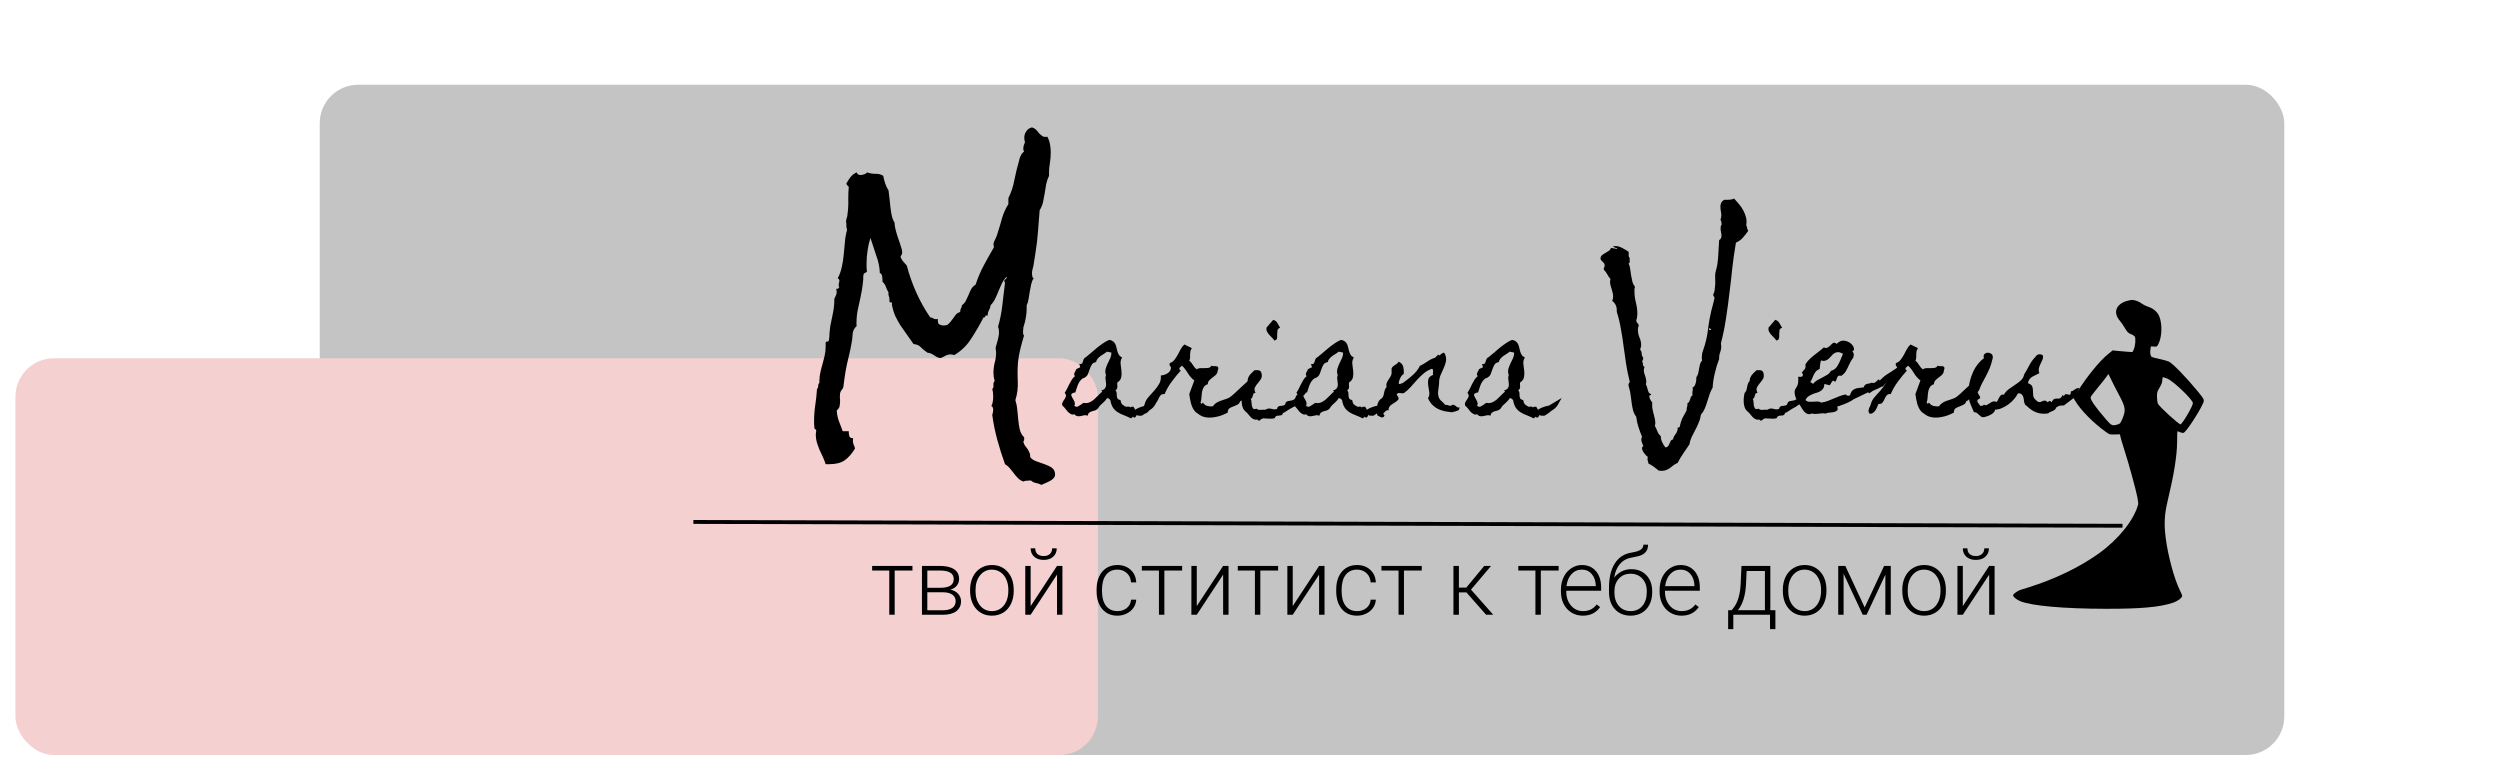 <svg width="649" height="200" viewBox="0 0 649 200" fill="none" xmlns="http://www.w3.org/2000/svg">
<g filter="url(#filter0_d)">
<rect x="83" y="18" width="510" height="174" rx="10" fill="#C4C4C4"/>
<rect x="4" y="89" width="281" height="103" rx="10" fill="#F5D0D0"/>
<path d="M236.875 144.109H232.258V155.593H230.852V144.109H226.41V142.914H236.875V144.109ZM239.336 155.593V142.914H243.989C245.598 142.914 246.832 143.203 247.692 143.781C248.551 144.351 248.981 145.191 248.981 146.3C248.981 146.933 248.789 147.5 248.407 148C248.024 148.492 247.465 148.851 246.731 149.078C247.559 149.234 248.223 149.59 248.723 150.144C249.231 150.699 249.485 151.343 249.485 152.078C249.485 153.195 249.071 154.062 248.242 154.679C247.422 155.289 246.258 155.593 244.75 155.593H239.336ZM240.731 149.757V154.422H244.797C245.852 154.422 246.664 154.218 247.235 153.812C247.805 153.406 248.09 152.82 248.09 152.054C248.09 151.351 247.805 150.793 247.235 150.379C246.664 149.965 245.852 149.757 244.797 149.757H240.731ZM240.731 148.586H244.282C246.485 148.554 247.586 147.804 247.586 146.336C247.586 145.562 247.282 145 246.672 144.648C246.071 144.289 245.176 144.109 243.989 144.109H240.731V148.586ZM251.84 149.066C251.84 147.847 252.074 146.75 252.543 145.773C253.02 144.797 253.688 144.039 254.547 143.5C255.414 142.953 256.395 142.679 257.489 142.679C259.176 142.679 260.543 143.273 261.59 144.461C262.637 145.64 263.16 147.207 263.16 149.16V149.453C263.16 150.679 262.922 151.785 262.446 152.769C261.977 153.746 261.313 154.5 260.453 155.031C259.594 155.562 258.614 155.828 257.512 155.828C255.832 155.828 254.465 155.238 253.41 154.058C252.364 152.871 251.84 151.3 251.84 149.347V149.066ZM253.246 149.453C253.246 150.968 253.637 152.215 254.418 153.191C255.207 154.16 256.239 154.644 257.512 154.644C258.778 154.644 259.801 154.16 260.582 153.191C261.371 152.215 261.766 150.929 261.766 149.336V149.066C261.766 148.097 261.586 147.211 261.227 146.406C260.867 145.601 260.364 144.98 259.715 144.543C259.067 144.097 258.324 143.875 257.489 143.875C256.239 143.875 255.219 144.367 254.43 145.351C253.641 146.328 253.246 147.609 253.246 149.195V149.453ZM274.399 142.914H275.805V155.593H274.399V145.175L267.555 155.593H266.16V142.914H267.555V153.343L274.399 142.914ZM274.328 138.343C274.328 139.242 274.02 139.968 273.403 140.523C272.793 141.078 271.973 141.355 270.942 141.355C269.926 141.355 269.106 141.082 268.481 140.535C267.864 139.98 267.555 139.25 267.555 138.343H268.75C268.75 138.992 268.942 139.488 269.324 139.832C269.715 140.175 270.254 140.347 270.942 140.347C271.629 140.347 272.164 140.168 272.547 139.808C272.938 139.449 273.133 138.961 273.133 138.343H274.328ZM290.09 154.644C291.067 154.644 291.883 154.371 292.539 153.824C293.203 153.269 293.563 152.554 293.617 151.679H294.965C294.926 152.453 294.684 153.16 294.239 153.8C293.793 154.433 293.199 154.929 292.457 155.289C291.723 155.648 290.934 155.828 290.09 155.828C288.426 155.828 287.106 155.25 286.129 154.093C285.16 152.937 284.676 151.382 284.676 149.429V149.007C284.676 147.757 284.895 146.652 285.332 145.691C285.77 144.73 286.395 143.988 287.207 143.465C288.028 142.941 288.985 142.679 290.078 142.679C291.469 142.679 292.614 143.093 293.512 143.922C294.418 144.75 294.903 145.84 294.965 147.191H293.617C293.555 146.199 293.196 145.398 292.539 144.789C291.891 144.179 291.071 143.875 290.078 143.875C288.813 143.875 287.828 144.332 287.125 145.246C286.43 146.16 286.082 147.441 286.082 149.09V149.5C286.082 151.117 286.43 152.379 287.125 153.285C287.828 154.191 288.817 154.644 290.09 154.644ZM306.883 144.109H302.266V155.593H300.86V144.109H296.418V142.914H306.883V144.109ZM317.524 142.914H318.93V155.593H317.524V145.175L310.68 155.593H309.285V142.914H310.68V153.343L317.524 142.914ZM331.797 144.109H327.18V155.593H325.774V144.109H321.332V142.914H331.797V144.109ZM342.438 142.914H343.844V155.593H342.438V145.175L335.594 155.593H334.199V142.914H335.594V153.343L342.438 142.914ZM352.293 154.644C353.27 154.644 354.086 154.371 354.742 153.824C355.407 153.269 355.766 152.554 355.821 151.679H357.168C357.129 152.453 356.887 153.16 356.442 153.8C355.996 154.433 355.403 154.929 354.66 155.289C353.926 155.648 353.137 155.828 352.293 155.828C350.629 155.828 349.309 155.25 348.332 154.093C347.364 152.937 346.879 151.382 346.879 149.429V149.007C346.879 147.757 347.098 146.652 347.535 145.691C347.973 144.73 348.598 143.988 349.41 143.465C350.231 142.941 351.188 142.679 352.282 142.679C353.672 142.679 354.817 143.093 355.715 143.922C356.621 144.75 357.106 145.84 357.168 147.191H355.821C355.758 146.199 355.399 145.398 354.742 144.789C354.094 144.179 353.274 143.875 352.282 143.875C351.016 143.875 350.032 144.332 349.328 145.246C348.633 146.16 348.285 147.441 348.285 149.09V149.5C348.285 151.117 348.633 152.379 349.328 153.285C350.032 154.191 351.02 154.644 352.293 154.644ZM369.086 144.109H364.469V155.593H363.063V144.109H358.621V142.914H369.086V144.109ZM380.676 149.781H378.731V155.593H377.313V142.914H378.731V148.539H380.653L385.305 142.914H387.074L381.871 149.066L387.649 155.593H385.797L380.676 149.781ZM404.617 144.109H400V155.593H398.594V144.109H394.153V142.914H404.617V144.109ZM410.899 155.828C409.821 155.828 408.844 155.562 407.969 155.031C407.102 154.5 406.426 153.761 405.942 152.816C405.457 151.863 405.215 150.797 405.215 149.617V149.113C405.215 147.894 405.449 146.797 405.918 145.82C406.395 144.843 407.055 144.078 407.899 143.523C408.742 142.961 409.657 142.679 410.641 142.679C412.18 142.679 413.399 143.207 414.297 144.261C415.203 145.308 415.657 146.742 415.657 148.562V149.347H406.61V149.617C406.61 151.054 407.02 152.254 407.84 153.215C408.668 154.168 409.707 154.644 410.957 154.644C411.707 154.644 412.367 154.507 412.938 154.234C413.516 153.961 414.039 153.523 414.508 152.922L415.387 153.59C414.356 155.082 412.86 155.828 410.899 155.828ZM410.641 143.875C409.586 143.875 408.696 144.261 407.969 145.035C407.25 145.808 406.813 146.847 406.657 148.152H414.262V148C414.223 146.781 413.875 145.789 413.219 145.023C412.563 144.257 411.703 143.875 410.641 143.875ZM423.496 143.757C425.106 143.757 426.41 144.285 427.41 145.34C428.41 146.386 428.91 147.777 428.91 149.511V149.816C428.91 150.965 428.68 152 428.219 152.922C427.766 153.836 427.11 154.55 426.25 155.066C425.399 155.574 424.418 155.828 423.309 155.828C421.637 155.828 420.282 155.273 419.242 154.164C418.211 153.047 417.696 151.558 417.696 149.699V148.574C417.696 145.949 418.196 143.851 419.196 142.281C420.196 140.711 421.617 139.773 423.461 139.468C424.625 139.281 425.442 139.027 425.91 138.707C426.387 138.386 426.625 137.949 426.625 137.394H427.832C427.832 138.05 427.696 138.593 427.422 139.023C427.149 139.453 426.739 139.8 426.192 140.066C425.645 140.324 424.809 140.543 423.684 140.722C422.395 140.925 421.356 141.476 420.567 142.375C419.785 143.265 419.278 144.461 419.043 145.961C419.543 145.304 420.168 144.773 420.918 144.367C421.676 143.961 422.535 143.757 423.496 143.757ZM419.102 149.523V149.816C419.102 151.246 419.489 152.41 420.262 153.308C421.035 154.199 422.051 154.644 423.309 154.644C424.574 154.644 425.59 154.195 426.356 153.297C427.121 152.39 427.504 151.203 427.504 149.734V149.429C427.504 148.109 427.114 147.031 426.332 146.195C425.559 145.359 424.543 144.941 423.285 144.941C422.028 144.941 421.016 145.367 420.25 146.218C419.485 147.062 419.102 148.164 419.102 149.523ZM436.516 155.828C435.438 155.828 434.461 155.562 433.586 155.031C432.719 154.5 432.043 153.761 431.559 152.816C431.074 151.863 430.832 150.797 430.832 149.617V149.113C430.832 147.894 431.067 146.797 431.535 145.82C432.012 144.843 432.672 144.078 433.516 143.523C434.36 142.961 435.274 142.679 436.258 142.679C437.797 142.679 439.016 143.207 439.914 144.261C440.821 145.308 441.274 146.742 441.274 148.562V149.347H432.227V149.617C432.227 151.054 432.637 152.254 433.457 153.215C434.285 154.168 435.324 154.644 436.574 154.644C437.324 154.644 437.985 154.507 438.555 154.234C439.133 153.961 439.657 153.523 440.125 152.922L441.004 153.59C439.973 155.082 438.477 155.828 436.516 155.828ZM436.258 143.875C435.203 143.875 434.313 144.261 433.586 145.035C432.867 145.808 432.43 146.847 432.274 148.152H439.879V148C439.84 146.781 439.492 145.789 438.836 145.023C438.18 144.257 437.321 143.875 436.258 143.875ZM449.547 154.41L450.168 153.601C451.153 152.265 451.719 150.312 451.867 147.742L452.09 142.914H459.578V154.41H460.891V159.32H459.496V155.593H449.969V159.32H448.621L448.633 154.41H449.547ZM451.164 154.41H458.172V144.226H453.426L453.274 147.519C453.133 150.543 452.43 152.84 451.164 154.41ZM462.824 149.066C462.824 147.847 463.059 146.75 463.528 145.773C464.004 144.797 464.672 144.039 465.532 143.5C466.399 142.953 467.379 142.679 468.473 142.679C470.16 142.679 471.528 143.273 472.574 144.461C473.621 145.64 474.145 147.207 474.145 149.16V149.453C474.145 150.679 473.907 151.785 473.43 152.769C472.961 153.746 472.297 154.5 471.438 155.031C470.578 155.562 469.598 155.828 468.496 155.828C466.817 155.828 465.449 155.238 464.395 154.058C463.348 152.871 462.824 151.3 462.824 149.347V149.066ZM464.231 149.453C464.231 150.968 464.621 152.215 465.403 153.191C466.192 154.16 467.223 154.644 468.496 154.644C469.762 154.644 470.785 154.16 471.567 153.191C472.356 152.215 472.75 150.929 472.75 149.336V149.066C472.75 148.097 472.571 147.211 472.211 146.406C471.852 145.601 471.348 144.98 470.699 144.543C470.051 144.097 469.309 143.875 468.473 143.875C467.223 143.875 466.203 144.367 465.414 145.351C464.625 146.328 464.231 147.609 464.231 149.195V149.453ZM484.071 153.695L489.11 142.914H490.844V155.593H489.438V145.187L484.563 155.593H483.567L478.598 144.953V155.593H477.203V142.914H479.043L484.071 153.695ZM493.832 149.066C493.832 147.847 494.067 146.75 494.535 145.773C495.012 144.797 495.68 144.039 496.539 143.5C497.407 142.953 498.387 142.679 499.481 142.679C501.168 142.679 502.535 143.273 503.582 144.461C504.629 145.64 505.153 147.207 505.153 149.16V149.453C505.153 150.679 504.914 151.785 504.438 152.769C503.969 153.746 503.305 154.5 502.446 155.031C501.586 155.562 500.606 155.828 499.504 155.828C497.824 155.828 496.457 155.238 495.403 154.058C494.356 152.871 493.832 151.3 493.832 149.347V149.066ZM495.239 149.453C495.239 150.968 495.629 152.215 496.41 153.191C497.199 154.16 498.231 154.644 499.504 154.644C500.77 154.644 501.793 154.16 502.574 153.191C503.364 152.215 503.758 150.929 503.758 149.336V149.066C503.758 148.097 503.578 147.211 503.219 146.406C502.86 145.601 502.356 144.98 501.707 144.543C501.059 144.097 500.317 143.875 499.481 143.875C498.231 143.875 497.211 144.367 496.422 145.351C495.633 146.328 495.239 147.609 495.239 149.195V149.453ZM516.391 142.914H517.797V155.593H516.391V145.175L509.547 155.593H508.153V142.914H509.547V153.343L516.391 142.914ZM516.321 138.343C516.321 139.242 516.012 139.968 515.395 140.523C514.785 141.078 513.965 141.355 512.934 141.355C511.918 141.355 511.098 141.082 510.473 140.535C509.856 139.98 509.547 139.25 509.547 138.343H510.742C510.742 138.992 510.934 139.488 511.317 139.832C511.707 140.175 512.246 140.347 512.934 140.347C513.621 140.347 514.157 140.168 514.539 139.808C514.93 139.449 515.125 138.961 515.125 138.343H516.321Z" fill="black"/>
<line x1="180.001" y1="131.5" x2="551.001" y2="132.487" stroke="black"/>
<path d="M551.914 74.193C549.232 75.087 548.557 77.212 550.285 79.236C550.662 79.658 551.278 80.552 551.655 81.227C552.251 82.222 552.51 82.475 553.165 82.728C553.602 82.879 554.059 83.183 554.198 83.402C554.496 83.908 554.317 85.882 553.9 86.759L553.582 87.4L552.112 87.299C551.318 87.231 550.146 87.147 549.55 87.079L548.438 86.961L547.226 87.957C545.021 89.745 541.863 93.624 539.241 97.757L538.268 99.308L538.705 100.034C540.155 102.48 543.373 105.752 546.69 108.13C547.623 108.805 547.683 108.822 548.994 108.788L550.345 108.754L550.484 109.429C550.543 109.783 551 111.301 551.477 112.786C552.529 116.007 554.436 122.923 554.853 125.048C555.032 125.875 555.112 126.752 555.052 126.988C553.979 130.969 550.027 135.928 545.001 139.571C540.075 143.147 533.521 146.318 526.568 148.494C525.754 148.747 524.821 149.034 524.503 149.135C523.788 149.354 522.596 150.214 522.596 150.518C522.596 150.923 523.43 151.631 524.384 152.036C527.264 153.267 535.705 154.026 546.63 154.043C555.688 154.06 560.554 153.622 563.931 152.525C565.301 152.087 566.493 151.226 566.493 150.67C566.493 150.535 566.215 149.877 565.877 149.202C564.447 146.318 562.799 140.28 562.203 135.557C561.766 132.065 561.885 129.484 562.699 126.145C564.368 119.161 565.142 114.405 565.182 110.677C565.182 109.159 565.222 107.928 565.262 107.928C565.301 107.928 565.579 108.046 565.917 108.198C566.235 108.333 566.672 108.417 566.851 108.366C567.466 108.198 570.664 103.39 571.836 100.86C572.333 99.831 572.293 99.747 570.505 97.554C567.506 93.911 563.931 90.234 562.958 89.829C562.66 89.694 561.627 89.424 560.634 89.205C559.66 89.002 558.747 88.749 558.608 88.665C558.25 88.429 558.091 87.602 558.25 86.708L558.369 85.916L559.164 85.966C559.918 86.034 559.958 86.017 560.316 85.308C561.249 83.52 561.368 80.13 560.554 78.157C560.077 76.959 559.005 76.048 557.595 75.61C557.078 75.441 556.403 75.104 556.065 74.851C555.35 74.277 554.198 73.855 553.443 73.855C553.145 73.872 552.45 74.024 551.914 74.193ZM548.1 94.619C548.497 95.463 549.411 97.251 550.126 98.583C551.775 101.67 551.894 102.463 551.04 104.554C550.503 105.836 550.404 105.988 549.788 106.173C548.358 106.612 548.16 106.528 546.769 104.925C543.929 101.653 542.558 99.68 542.737 99.089C542.797 98.887 543.651 97.757 544.624 96.593C545.597 95.429 546.59 94.164 546.849 93.776C547.107 93.405 547.345 93.084 547.345 93.084C547.365 93.084 547.703 93.776 548.1 94.619ZM562.58 94.265C564.209 94.906 569.274 99.764 569.274 100.658C569.274 101.383 566.692 105.853 566.076 106.157C565.758 106.325 560.534 101.569 560.197 100.793C560.058 100.489 559.958 99.696 559.958 99.005C559.938 97.892 560.018 97.622 560.634 96.61C561.13 95.783 561.329 95.243 561.329 94.704C561.329 94.265 561.428 93.928 561.527 93.928C561.647 93.928 562.103 94.079 562.58 94.265Z" fill="black"/>
<path d="M273.9 119.188C273.9 119.562 273.754 119.896 273.463 120.188C273.213 120.479 272.9 120.708 272.525 120.875C272.15 121.083 271.754 121.271 271.338 121.438C270.963 121.604 270.629 121.75 270.338 121.875C269.879 121.625 269.4 121.458 268.9 121.375C268.442 121.292 268.025 121.083 267.65 120.75H267.213C266.546 120.75 266.025 120.833 265.65 121C265.067 120.792 264.588 120.479 264.213 120.062C263.838 119.688 263.483 119.271 263.15 118.812C262.817 118.396 262.483 117.979 262.15 117.562C261.817 117.146 261.4 116.792 260.9 116.5C260.15 114.417 259.483 112.312 258.9 110.188C258.317 108.062 257.879 105.896 257.588 103.688C257.671 103.479 257.733 103.25 257.775 103C257.817 102.75 257.838 102.521 257.838 102.312C257.838 102.146 257.796 101.979 257.713 101.812C257.671 101.604 257.546 101.479 257.338 101.438C257.546 101.104 257.671 100.729 257.713 100.312C257.796 99.854 257.838 99.438 257.838 99.062C257.838 98.229 257.754 97.542 257.588 97C257.838 96.792 257.942 96.458 257.9 96C257.858 95.5 257.963 95.146 258.213 94.938C258.004 94.229 257.9 93.542 257.9 92.875C257.9 91.958 258.004 91.062 258.213 90.188C258.463 89.312 258.588 88.417 258.588 87.5C258.588 87.292 258.567 87.083 258.525 86.875C258.525 86.667 258.504 86.458 258.463 86.25C258.671 85.583 258.858 84.917 259.025 84.25C259.233 83.542 259.338 82.833 259.338 82.125C259.338 81.625 259.254 81.208 259.088 80.875C259.629 78.958 260.004 77.062 260.213 75.188C260.463 73.271 260.692 71.333 260.9 69.375C260.858 69.292 260.817 69.229 260.775 69.188C260.733 69.146 260.713 69.083 260.713 69C260.713 68.792 260.817 68.625 261.025 68.5C261.275 68.375 261.379 68.146 261.338 67.812C260.838 68.312 260.421 68.896 260.088 69.562C259.796 70.229 259.504 70.896 259.213 71.562C258.963 72.229 258.671 72.896 258.338 73.562C258.046 74.188 257.65 74.75 257.15 75.25C257.108 75.708 256.963 76.146 256.713 76.562C256.504 76.979 256.4 77.438 256.4 77.938C256.358 77.938 256.317 77.938 256.275 77.938C256.233 77.896 256.171 77.875 256.088 77.875C255.921 77.875 255.796 77.979 255.713 78.188C255.671 78.396 255.546 78.458 255.338 78.375C254.379 80.25 253.317 82.083 252.15 83.875C251.025 85.667 249.546 87.104 247.713 88.188C247.379 88.062 247.067 88 246.775 88C246.233 88 245.692 88.167 245.15 88.5C244.65 88.792 244.317 88.938 244.15 88.938C243.733 88.938 243.213 88.729 242.588 88.312C242.004 87.854 241.4 87.604 240.775 87.562C240.108 87.104 239.546 86.646 239.088 86.188C238.671 85.688 238.025 85.396 237.15 85.312C236.567 84.438 235.983 83.604 235.4 82.812C234.858 82.021 234.317 81.25 233.775 80.5C233.275 79.708 232.817 78.875 232.4 78C232.025 77.125 231.733 76.146 231.525 75.062C231.567 74.979 231.588 74.896 231.588 74.812C231.588 74.562 231.463 74.458 231.213 74.5C231.004 74.542 230.9 74.417 230.9 74.125V73.688C230.9 73.354 230.838 73.062 230.713 72.812C230.629 72.521 230.608 72.208 230.65 71.875C230.358 71.417 230.129 70.938 229.963 70.438C229.796 69.938 229.504 69.5 229.088 69.125V68.562C229.088 68.312 229.067 68.083 229.025 67.875C229.025 67.625 228.963 67.417 228.838 67.25C228.754 67.042 228.608 66.917 228.4 66.875C228.358 65.375 228.046 63.854 227.463 62.312C226.921 60.729 226.421 59.208 225.963 57.75C225.629 58.833 225.379 59.938 225.213 61.062C225.046 62.146 224.963 63.25 224.963 64.375V65.438C224.963 65.771 225.004 66.104 225.088 66.438C224.963 66.646 224.775 66.792 224.525 66.875C224.317 66.958 224.192 67.125 224.15 67.375C224.108 67.583 224.088 67.792 224.088 68C224.129 68.208 224.129 68.417 224.088 68.625C224.004 69.625 223.879 70.583 223.713 71.5C223.463 72.875 223.171 74.271 222.838 75.688C222.504 77.062 222.338 78.479 222.338 79.938C222.338 80.021 222.338 80.146 222.338 80.312C222.379 80.438 222.4 80.542 222.4 80.625C221.733 81.208 221.379 81.938 221.338 82.812C221.296 83.688 221.192 84.521 221.025 85.312C220.817 86.479 220.567 87.646 220.275 88.812C219.983 89.938 219.733 91.104 219.525 92.312C219.4 92.979 219.296 93.646 219.213 94.312C219.129 94.938 219.046 95.583 218.963 96.25C218.921 96.625 218.775 96.938 218.525 97.188C218.317 97.438 218.171 97.729 218.088 98.062C218.046 98.354 218.025 98.688 218.025 99.062C218.067 99.396 218.088 99.708 218.088 100C218.088 100.5 218.046 100.979 217.963 101.438C217.879 101.854 217.629 102.229 217.213 102.562C217.296 103.646 217.483 104.562 217.775 105.312C218.067 106.104 218.4 106.979 218.775 107.938H220.338V108.188C220.338 108.604 220.4 108.979 220.525 109.312C220.692 109.646 221.004 109.792 221.463 109.75C221.421 109.917 221.4 110.125 221.4 110.375C221.4 110.75 221.463 111.083 221.588 111.375C221.754 111.708 221.879 112.062 221.963 112.438C221.129 113.812 220.233 114.833 219.275 115.5C218.317 116.167 217.004 116.5 215.338 116.5H214.338C214.129 115.833 213.879 115.188 213.588 114.562C213.296 113.938 213.004 113.312 212.713 112.688C212.463 112.062 212.233 111.417 212.025 110.75C211.858 110.125 211.775 109.458 211.775 108.75C211.775 108.583 211.796 108.417 211.838 108.25C211.879 108.125 211.9 107.979 211.9 107.812C211.9 107.604 211.817 107.479 211.65 107.438C211.483 107.396 211.4 107.188 211.4 106.812C211.4 106.521 211.379 106.25 211.338 106C211.338 105.75 211.338 105.479 211.338 105.188C211.338 103.812 211.442 102.458 211.65 101.125C211.858 99.75 212.004 98.375 212.088 97C212.296 96.792 212.4 96.521 212.4 96.188C212.4 95.854 212.504 95.583 212.713 95.375V94.938C212.713 94.188 212.796 93.438 212.963 92.688C213.129 91.938 213.317 91.208 213.525 90.5C213.733 89.792 213.921 89.062 214.088 88.312C214.254 87.562 214.338 86.812 214.338 86.062V85.062C214.338 84.771 214.463 84.646 214.713 84.688C215.004 84.688 215.171 84.521 215.213 84.188C215.296 83.604 215.338 83.042 215.338 82.5C215.379 81.917 215.442 81.333 215.525 80.75C215.733 79.625 215.963 78.5 216.213 77.375C216.463 76.208 216.588 75.042 216.588 73.875V73.688C216.588 73.562 216.692 73.312 216.9 72.938C217.108 72.521 217.213 72.125 217.213 71.75C217.213 71.458 217.15 71.188 217.025 70.938C217.067 70.979 217.15 71 217.275 71C217.442 71 217.546 70.958 217.588 70.875C217.671 70.75 217.775 70.646 217.9 70.562C217.775 70.396 217.713 70.229 217.713 70.062C217.713 69.854 217.733 69.667 217.775 69.5C217.858 69.292 217.9 69.083 217.9 68.875C217.9 68.583 217.754 68.375 217.463 68.25C217.963 67.333 218.317 66.354 218.525 65.312C218.775 64.271 218.942 63.208 219.025 62.125C219.15 61.042 219.254 59.958 219.338 58.875C219.421 57.75 219.608 56.688 219.9 55.688C219.817 55.438 219.754 55.167 219.713 54.875C219.713 54.583 219.713 54.312 219.713 54.062C219.713 53.896 219.692 53.729 219.65 53.562C219.608 53.354 219.629 53.167 219.713 53C219.713 52.917 219.733 52.812 219.775 52.688L219.9 52.312C219.983 52.021 220.025 51.729 220.025 51.438C220.067 51.104 220.108 50.771 220.15 50.438C220.233 49.479 220.254 48.5 220.213 47.5C220.213 46.5 220.254 45.5 220.338 44.5C220.213 44.333 220.088 44.208 219.963 44.125C219.838 44 219.754 43.833 219.713 43.625C220.046 43.042 220.4 42.5 220.775 42C221.192 41.458 221.733 41.042 222.4 40.75C222.525 41.208 222.858 41.438 223.4 41.438C223.65 41.438 223.963 41.375 224.338 41.25C224.713 41.125 224.963 40.958 225.088 40.75C225.796 41 226.504 41.125 227.213 41.125C227.963 41.083 228.65 41.25 229.275 41.625C229.4 42.25 229.567 42.896 229.775 43.562C229.983 44.229 230.275 44.833 230.65 45.375C230.733 45.917 230.817 46.583 230.9 47.375C230.983 48.125 231.067 48.917 231.15 49.75C231.233 50.542 231.358 51.312 231.525 52.062C231.692 52.771 231.921 53.333 232.213 53.75C232.254 54.5 232.379 55.25 232.588 56C232.796 56.75 233.025 57.479 233.275 58.188C233.525 58.854 233.733 59.479 233.9 60.062C234.108 60.646 234.213 61.125 234.213 61.5C234.213 61.833 234.15 62.062 234.025 62.188C233.942 62.271 233.858 62.438 233.775 62.688C233.942 63.146 234.171 63.542 234.463 63.875C234.754 64.167 235.067 64.521 235.4 64.938C236.025 67.312 236.838 69.625 237.838 71.875C238.838 74.125 240.046 76.292 241.463 78.375C241.838 78.417 242.129 78.521 242.338 78.688C242.588 78.854 242.963 78.896 243.463 78.812V79.25C243.463 79.667 243.546 79.958 243.713 80.125C244.088 80.375 244.525 80.5 245.025 80.5C245.567 80.5 245.983 80.354 246.275 80.062C246.608 79.729 246.921 79.354 247.213 78.938C247.504 78.521 247.796 78.125 248.088 77.75C248.379 77.375 248.775 77.125 249.275 77V76.875C249.275 76.542 249.338 76.271 249.463 76.062C249.629 75.812 249.713 75.542 249.713 75.25C250.171 74.917 250.525 74.5 250.775 74C251.025 73.5 251.254 73 251.463 72.5C251.671 71.958 251.9 71.458 252.15 71C252.442 70.542 252.817 70.167 253.275 69.875C253.858 68.083 254.567 66.417 255.4 64.875C256.233 63.333 257.108 61.771 258.025 60.188C258.025 60.062 258.004 59.938 257.963 59.812C257.921 59.646 257.9 59.5 257.9 59.375C257.9 59.333 257.942 59.146 258.025 58.812C258.233 58.396 258.421 58 258.588 57.625C258.754 57.25 258.9 56.833 259.025 56.375C259.442 55.083 259.817 53.812 260.15 52.562C260.525 51.312 261.067 50.125 261.775 49V47.438C262.525 45.938 263.046 44.354 263.338 42.688C263.671 41.021 264.067 39.396 264.525 37.812C264.608 37.354 264.754 36.896 264.963 36.438C265.213 35.938 265.504 35.583 265.838 35.375C265.713 35.125 265.65 34.875 265.65 34.625C265.65 34.292 265.692 34 265.775 33.75C265.9 33.458 266.004 33.167 266.088 32.875C265.963 32.583 265.9 32.208 265.9 31.75C265.9 31.167 266.067 30.625 266.4 30.125C266.733 29.583 267.233 29.229 267.9 29.062C268.317 29.188 268.671 29.396 268.963 29.688C269.254 29.979 269.525 30.292 269.775 30.625C270.067 30.917 270.358 31.167 270.65 31.375C270.983 31.542 271.4 31.583 271.9 31.5C272.233 32.125 272.463 32.792 272.588 33.5C272.713 34.167 272.775 34.854 272.775 35.562C272.775 36.521 272.692 37.521 272.525 38.562C272.358 39.562 272.296 40.583 272.338 41.625C272.004 42.292 271.754 43.021 271.588 43.812C271.463 44.562 271.338 45.333 271.213 46.125C271.088 46.917 270.942 47.688 270.775 48.438C270.608 49.188 270.317 49.896 269.9 50.562C269.775 52.438 269.629 54.271 269.463 56.062C269.338 57.854 269.129 59.646 268.838 61.438L268.275 65C268.192 65.292 268.108 65.625 268.025 66C267.942 66.333 267.9 66.625 267.9 66.875C267.9 67.125 267.921 67.396 267.963 67.688C268.004 67.938 268.129 68.125 268.338 68.25C268.046 68.667 267.838 69.167 267.713 69.75C267.588 70.333 267.463 70.958 267.338 71.625L267.025 73.562C266.942 74.188 266.775 74.75 266.525 75.25V75.938C266.525 77.604 266.233 79.312 265.65 81.062V81.375C265.65 81.583 265.629 81.771 265.588 81.938C265.588 82.062 265.588 82.229 265.588 82.438C265.588 82.729 265.671 82.958 265.838 83.125C265.504 84.208 265.192 85.333 264.9 86.5C264.608 87.625 264.4 88.792 264.275 90C264.15 91.625 264.129 93.292 264.213 95C264.296 96.667 264.088 98.292 263.588 99.875C263.838 100.625 264.004 101.438 264.088 102.312L264.338 104.938C264.421 105.812 264.546 106.646 264.713 107.438C264.921 108.271 265.296 108.958 265.838 109.5C265.879 109.583 265.9 109.708 265.9 109.875C265.9 110.208 265.817 110.458 265.65 110.625C265.733 111.042 265.879 111.396 266.088 111.688C266.296 111.979 266.504 112.25 266.713 112.5C266.921 112.792 267.088 113.104 267.213 113.438C267.379 113.771 267.463 114.188 267.463 114.688C267.796 115.146 268.317 115.5 269.025 115.75C269.733 116 270.442 116.25 271.15 116.5C271.9 116.75 272.546 117.062 273.088 117.438C273.629 117.854 273.9 118.438 273.9 119.188ZM300.861 99.309C300.533 99.871 300.275 100.328 300.088 100.68C299.923 101.008 299.748 101.289 299.56 101.523C299.396 101.734 299.197 101.934 298.963 102.121C298.752 102.285 298.447 102.496 298.048 102.754C297.791 102.988 297.533 103.188 297.275 103.352C297.064 103.516 296.853 103.656 296.642 103.773C296.455 103.891 296.302 103.949 296.185 103.949C296.138 103.949 296.091 103.938 296.045 103.914C295.998 103.914 295.951 103.914 295.904 103.914C295.763 103.914 295.623 103.914 295.482 103.914C295.365 103.938 295.259 103.855 295.166 103.668C295.095 103.738 295.037 103.82 294.99 103.914C294.943 104.008 294.896 104.09 294.849 104.16C294.802 104.254 294.732 104.324 294.638 104.371C294.568 104.418 294.463 104.418 294.322 104.371L294.146 104.16L293.619 104.617C292.963 104.289 292.33 104.008 291.72 103.773C291.134 103.562 290.607 103.305 290.138 103C289.67 102.695 289.271 102.309 288.943 101.84C288.615 101.348 288.38 100.68 288.24 99.836C288.123 99.695 287.994 99.578 287.853 99.484C287.713 99.367 287.548 99.332 287.361 99.379C287.127 99.777 286.845 100.117 286.517 100.398C286.189 100.68 285.861 100.984 285.533 101.312C285.416 101.43 285.322 101.559 285.252 101.699C285.181 101.84 285.088 101.969 284.97 102.086C284.783 102.297 284.56 102.449 284.302 102.543C284.045 102.613 283.787 102.684 283.529 102.754C283.271 102.824 283.025 102.941 282.791 103.105C282.58 103.27 282.427 103.551 282.334 103.949C282.052 103.785 281.771 103.738 281.49 103.809C281.279 103.855 281.056 103.902 280.822 103.949C280.588 104.02 280.353 104.055 280.119 104.055C279.908 104.078 279.697 104.055 279.486 103.984C279.275 103.914 279.088 103.762 278.923 103.527C278.595 103.668 278.291 103.656 278.009 103.492C277.728 103.352 277.459 103.152 277.201 102.895C276.966 102.613 276.732 102.32 276.498 102.016C276.263 101.711 276.041 101.488 275.83 101.348C275.689 100.973 275.701 100.656 275.865 100.398C276.005 100.117 276.17 99.859 276.357 99.625C276.521 99.367 276.638 99.121 276.709 98.887C276.779 98.629 276.673 98.324 276.392 97.973C276.627 97.621 276.838 97.258 277.025 96.883C277.213 96.484 277.4 96.098 277.588 95.723C277.798 95.324 278.009 94.949 278.22 94.598C278.455 94.223 278.736 93.906 279.064 93.648C278.923 93.484 278.853 93.332 278.853 93.191C278.853 93.027 278.888 92.875 278.959 92.734C279.029 92.57 279.111 92.418 279.205 92.277C279.298 92.113 279.369 91.961 279.416 91.82L280.435 91.328L280.189 90.484C280.447 90.531 280.634 90.519 280.752 90.449C280.892 90.379 280.986 90.273 281.033 90.133C281.103 89.992 281.15 89.84 281.173 89.676C281.22 89.488 281.279 89.324 281.349 89.184C281.466 88.973 281.642 88.82 281.877 88.727C282.369 88.352 282.849 87.953 283.318 87.531C283.81 87.109 284.291 86.699 284.759 86.301C285.252 85.902 285.755 85.527 286.271 85.176C286.787 84.801 287.349 84.484 287.959 84.227C288.38 84.297 288.709 84.426 288.943 84.613C289.201 84.801 289.388 85.023 289.505 85.281C289.646 85.539 289.752 85.832 289.822 86.16C289.892 86.465 289.963 86.769 290.033 87.074C290.15 87.473 290.291 87.812 290.455 88.094C290.619 88.375 290.9 88.609 291.298 88.797C290.97 89.359 290.841 89.922 290.912 90.484C290.982 91.023 291.052 91.598 291.123 92.207C291.193 92.769 291.181 93.32 291.088 93.859C291.017 94.398 290.677 94.879 290.068 95.301C290.021 95.465 290.009 95.641 290.033 95.828C290.056 96.016 290.068 96.203 290.068 96.391C290.068 96.578 290.033 96.754 289.963 96.918C289.892 97.082 289.763 97.211 289.576 97.305C289.787 97.562 289.892 97.82 289.892 98.078C289.916 98.336 289.927 98.582 289.927 98.816C289.951 99.051 290.009 99.262 290.103 99.449C290.22 99.637 290.478 99.777 290.877 99.871C290.947 100.176 291.005 100.41 291.052 100.574C291.123 100.715 291.193 100.832 291.263 100.926C291.357 101.02 291.474 101.113 291.615 101.207C291.755 101.277 291.943 101.395 292.177 101.559C292.365 101.605 292.576 101.605 292.81 101.559C293.045 101.512 293.232 101.582 293.373 101.77C293.49 101.652 293.63 101.594 293.795 101.594C293.959 101.57 294.111 101.57 294.252 101.594L294.709 102.367C294.966 102.18 295.259 102.016 295.588 101.875C295.916 101.734 296.232 101.617 296.537 101.523C296.888 101.43 297.24 101.348 297.591 101.277L300.861 99.309ZM287.361 87.285C287.15 87.473 286.892 87.66 286.588 87.848C286.283 88.035 285.978 88.234 285.673 88.445C285.392 88.656 285.146 88.891 284.935 89.148C284.724 89.383 284.595 89.664 284.548 89.992C284.009 90.086 283.634 90.309 283.423 90.66C283.213 91.012 283.037 91.398 282.896 91.82C282.755 92.242 282.603 92.664 282.439 93.086C282.275 93.484 281.982 93.801 281.56 94.035C281.42 94.129 281.291 94.176 281.173 94.176C281.197 94.176 281.127 94.223 280.963 94.316C280.705 94.504 280.482 94.738 280.295 95.019C280.107 95.301 279.943 95.606 279.802 95.934C279.685 96.262 279.568 96.602 279.451 96.953C279.357 97.281 279.263 97.586 279.17 97.867C278.841 97.914 278.595 97.984 278.431 98.078C278.267 98.172 278.162 98.277 278.115 98.394C278.091 98.488 278.103 98.606 278.15 98.746C278.197 98.887 278.267 99.039 278.361 99.203C278.455 99.344 278.548 99.508 278.642 99.695C278.759 99.883 278.853 100.07 278.923 100.258C278.994 100.445 279.029 100.633 279.029 100.82C279.052 101.008 279.005 101.184 278.888 101.348C279.216 101.605 279.533 101.664 279.838 101.523C280.142 101.359 280.423 101.184 280.681 100.996C280.775 100.926 280.869 100.855 280.963 100.785C281.08 100.691 281.197 100.621 281.314 100.574C281.853 100.691 282.345 100.656 282.791 100.469C283.236 100.281 283.646 100.023 284.021 99.695C284.396 99.367 284.759 99.016 285.111 98.641C285.463 98.266 285.814 97.938 286.166 97.656L285.884 97.375C286.306 97.258 286.599 97.106 286.763 96.918C286.951 96.707 287.068 96.473 287.115 96.215C287.162 95.957 287.162 95.688 287.115 95.406C287.068 95.102 287.033 94.785 287.009 94.457C286.986 94.269 286.974 94.094 286.974 93.93C286.998 93.742 287.045 93.555 287.115 93.367C286.927 92.828 286.892 92.312 287.009 91.82C287.15 91.328 287.326 90.859 287.537 90.414C287.771 89.945 287.994 89.477 288.205 89.008C288.416 88.539 288.521 88.047 288.521 87.531L287.361 87.285ZM324.802 96.039C324.263 96.297 323.9 96.613 323.713 96.988C323.525 97.363 323.373 97.75 323.255 98.148C323.162 98.547 323.033 98.934 322.869 99.309C322.728 99.66 322.412 99.953 321.92 100.188C321.802 100.609 321.568 100.902 321.216 101.066C320.888 101.23 320.537 101.383 320.162 101.523C319.787 101.641 319.447 101.805 319.142 102.016C318.861 102.227 318.72 102.59 318.72 103.105C318.252 103.363 317.736 103.598 317.173 103.809C316.634 104.02 316.06 104.172 315.451 104.266C314.865 104.383 314.279 104.43 313.693 104.406C313.107 104.383 312.556 104.266 312.041 104.055C311.689 103.891 311.349 103.68 311.021 103.422C310.904 103.328 310.787 103.246 310.67 103.176C310.576 103.129 310.47 103.047 310.353 102.93C310.072 102.648 309.838 102.32 309.65 101.945C309.463 101.57 309.31 101.172 309.193 100.75C309.076 100.328 308.982 99.906 308.912 99.484C308.841 99.062 308.783 98.664 308.736 98.289L310.037 94.773C309.357 94.234 308.806 93.613 308.384 92.91C307.963 92.184 307.447 91.516 306.838 90.906C306.72 91.07 306.568 91.211 306.38 91.328C306.193 91.445 306.123 91.633 306.17 91.891L306.521 92.207C305.748 93.051 304.963 94.012 304.166 95.09C303.392 96.144 302.783 97.211 302.338 98.289C301.822 98.266 301.459 98.394 301.248 98.676C301.037 98.934 300.861 99.238 300.72 99.59C300.58 99.918 300.404 100.223 300.193 100.504C299.982 100.785 299.63 100.902 299.138 100.855C299.021 101.113 298.904 101.395 298.787 101.699C298.67 101.98 298.529 102.25 298.365 102.508C298.201 102.766 298.002 102.977 297.767 103.141C297.533 103.328 297.24 103.422 296.888 103.422C296.701 103.234 296.595 103.035 296.572 102.824C296.548 102.613 296.572 102.402 296.642 102.191C296.713 101.957 296.806 101.734 296.923 101.523C297.041 101.289 297.123 101.066 297.17 100.855C297.357 100.176 297.697 99.566 298.189 99.027C298.681 98.465 299.173 97.914 299.666 97.375C300.158 96.812 300.58 96.227 300.931 95.617C301.283 95.008 301.423 94.293 301.353 93.473C301.658 93.449 301.963 93.391 302.267 93.297C302.595 93.18 302.888 93.039 303.146 92.875C303.427 92.688 303.638 92.465 303.779 92.207C303.943 91.926 304.002 91.598 303.955 91.223C303.767 91.129 303.662 91 303.638 90.836C303.615 90.648 303.615 90.461 303.638 90.273C304.154 90.109 304.564 89.828 304.869 89.43C305.197 89.008 305.49 88.562 305.748 88.094C306.005 87.625 306.252 87.156 306.486 86.688C306.744 86.195 307.072 85.773 307.47 85.422C307.798 85.609 308.127 85.773 308.455 85.914C308.783 86.031 309.099 86.195 309.404 86.406C309.193 86.688 309.064 86.957 309.017 87.215C308.97 87.473 308.947 87.742 308.947 88.023C308.947 88.281 308.947 88.539 308.947 88.797C308.947 89.055 308.877 89.324 308.736 89.606C309.111 89.934 309.427 90.32 309.685 90.766C309.943 91.211 310.271 91.586 310.67 91.891C310.951 91.68 311.267 91.574 311.619 91.574C311.97 91.551 312.322 91.551 312.673 91.574C313.048 91.574 313.4 91.551 313.728 91.504C314.056 91.434 314.326 91.234 314.537 90.906C314.63 91 314.771 91.047 314.959 91.047C315.146 91.047 315.334 91.047 315.521 91.047C315.709 91.047 315.873 91.082 316.013 91.152C316.154 91.199 316.236 91.305 316.259 91.469C316.283 91.656 316.271 91.785 316.224 91.856C316.201 91.926 316.166 92.043 316.119 92.207C316.072 92.394 316.06 92.488 316.084 92.488C316.107 92.488 316.084 92.57 316.013 92.734C315.896 93.039 315.697 93.297 315.416 93.508C315.158 93.719 314.888 93.93 314.607 94.141C314.349 94.328 314.103 94.551 313.869 94.809C313.658 95.043 313.552 95.348 313.552 95.723C313.037 95.91 312.673 96.191 312.463 96.566C312.252 96.918 312.111 97.328 312.041 97.797C311.97 98.242 311.923 98.711 311.9 99.203C311.877 99.672 311.795 100.105 311.654 100.504L311.97 100.855L312.252 100.504C312.58 100.973 312.966 101.266 313.412 101.383C313.88 101.5 314.361 101.535 314.853 101.488C315.088 101.137 315.357 100.855 315.662 100.645C315.99 100.434 316.33 100.258 316.681 100.117C317.056 99.977 317.431 99.848 317.806 99.731C318.205 99.613 318.58 99.473 318.931 99.309C319.213 99.168 319.447 99.016 319.634 98.852C319.845 98.688 320.068 98.5 320.302 98.289C321.005 97.633 321.697 96.988 322.377 96.356C323.08 95.723 323.783 95.078 324.486 94.422C324.627 94.422 324.72 94.492 324.767 94.633C324.814 94.773 324.838 94.938 324.838 95.125C324.838 95.289 324.826 95.465 324.802 95.652C324.802 95.816 324.802 95.945 324.802 96.039ZM332.326 81.062C331.904 81.227 331.67 81.473 331.623 81.801C331.576 82.129 331.552 82.469 331.552 82.82C331.576 83.172 331.564 83.5 331.517 83.805C331.47 84.109 331.236 84.309 330.814 84.402C330.65 84.121 330.439 83.863 330.181 83.629C329.947 83.371 329.713 83.125 329.478 82.891C329.244 82.633 329.056 82.363 328.916 82.082C328.775 81.801 328.728 81.461 328.775 81.062L330.533 79.023C330.814 79.117 331.037 79.234 331.201 79.375C331.365 79.516 331.505 79.68 331.623 79.867C331.74 80.055 331.845 80.254 331.939 80.465C332.056 80.652 332.185 80.852 332.326 81.062ZM339.146 96.812C339.17 97.328 339.123 97.691 339.005 97.902C338.912 98.113 338.795 98.289 338.654 98.43C338.513 98.547 338.384 98.688 338.267 98.852C338.173 98.992 338.127 99.25 338.127 99.625C337.588 100.211 337.154 100.645 336.826 100.926C336.498 101.184 336.181 101.406 335.877 101.594C335.572 101.758 335.232 101.945 334.857 102.156C334.482 102.367 333.966 102.695 333.31 103.141L333.064 103.176C332.994 103.527 332.865 103.727 332.677 103.773C332.513 103.844 332.314 103.879 332.08 103.879C331.869 103.879 331.658 103.902 331.447 103.949C331.236 103.996 331.06 104.195 330.92 104.547C330.521 104.664 330.181 104.711 329.9 104.688C329.619 104.664 329.255 104.652 328.81 104.652C328.67 104.652 328.482 104.641 328.248 104.617C328.037 104.594 327.861 104.605 327.72 104.652C327.627 104.676 327.521 104.734 327.404 104.828C327.31 104.945 327.205 105.039 327.088 105.109C326.97 105.18 326.853 105.203 326.736 105.18C326.619 105.18 326.513 105.086 326.42 104.898C326.138 104.969 325.88 104.969 325.646 104.898C325.412 104.828 325.189 104.711 324.978 104.547C324.767 104.383 324.568 104.184 324.38 103.949C324.216 103.738 324.052 103.539 323.888 103.352C323.771 103.211 323.642 103.082 323.502 102.965C323.361 102.848 323.232 102.73 323.115 102.613C322.857 102.355 322.67 102.027 322.552 101.629C322.435 101.23 322.365 100.82 322.341 100.398C322.318 99.977 322.33 99.555 322.377 99.133C322.423 98.711 322.494 98.336 322.588 98.008C322.798 97.797 322.951 97.562 323.045 97.305C323.115 97.023 323.173 96.742 323.22 96.461C323.291 96.18 323.361 95.91 323.431 95.652C323.525 95.371 323.677 95.125 323.888 94.914C323.888 94.609 323.935 94.328 324.029 94.07C324.146 93.812 324.287 93.566 324.451 93.332C324.638 93.098 324.838 92.887 325.048 92.699C325.283 92.488 325.494 92.289 325.681 92.102C325.869 92.102 326.056 92.102 326.244 92.102C326.431 92.078 326.607 92.09 326.771 92.137C326.935 92.16 327.076 92.231 327.193 92.348C327.31 92.441 327.404 92.606 327.474 92.84C327.638 93.473 327.591 93.988 327.334 94.387C327.099 94.762 326.83 95.125 326.525 95.477C326.22 95.828 325.974 96.191 325.787 96.566C325.599 96.941 325.646 97.422 325.927 98.008C325.67 98.008 325.494 98.078 325.4 98.219C325.33 98.359 325.271 98.523 325.224 98.711C325.201 98.875 325.154 99.039 325.084 99.203C325.013 99.367 324.873 99.484 324.662 99.555C324.802 99.695 324.873 99.941 324.873 100.293C324.896 100.645 324.931 100.984 324.978 101.312C325.048 101.617 325.154 101.863 325.295 102.051C325.459 102.238 325.752 102.25 326.173 102.086C326.478 102.344 326.841 102.449 327.263 102.402C327.709 102.355 328.119 102.344 328.494 102.367C328.822 102.156 329.103 102.051 329.338 102.051C329.572 102.027 329.795 102.051 330.005 102.121C330.216 102.168 330.439 102.215 330.673 102.262C330.908 102.309 331.189 102.273 331.517 102.156C331.611 101.758 331.775 101.523 332.009 101.453C332.244 101.383 332.478 101.348 332.713 101.348C332.947 101.324 333.158 101.277 333.345 101.207C333.556 101.137 333.697 100.902 333.767 100.504C333.955 100.27 334.177 100.141 334.435 100.117C334.693 100.07 334.951 100.023 335.209 99.977C335.49 99.93 335.736 99.836 335.947 99.695C336.181 99.531 336.345 99.227 336.439 98.781C336.838 98.477 337.119 98.254 337.283 98.113C337.47 97.949 337.623 97.82 337.74 97.727C337.857 97.633 338.009 97.527 338.197 97.41C338.384 97.293 338.701 97.094 339.146 96.812ZM361.013 99.309C360.685 99.871 360.427 100.328 360.24 100.68C360.076 101.008 359.9 101.289 359.713 101.523C359.548 101.734 359.349 101.934 359.115 102.121C358.904 102.285 358.599 102.496 358.201 102.754C357.943 102.988 357.685 103.188 357.427 103.352C357.216 103.516 357.005 103.656 356.795 103.773C356.607 103.891 356.455 103.949 356.338 103.949C356.291 103.949 356.244 103.938 356.197 103.914C356.15 103.914 356.103 103.914 356.056 103.914C355.916 103.914 355.775 103.914 355.634 103.914C355.517 103.938 355.412 103.855 355.318 103.668C355.248 103.738 355.189 103.82 355.142 103.914C355.095 104.008 355.048 104.09 355.002 104.16C354.955 104.254 354.884 104.324 354.791 104.371C354.72 104.418 354.615 104.418 354.474 104.371L354.298 104.16L353.771 104.617C353.115 104.289 352.482 104.008 351.873 103.773C351.287 103.562 350.759 103.305 350.291 103C349.822 102.695 349.423 102.309 349.095 101.84C348.767 101.348 348.533 100.68 348.392 99.836C348.275 99.695 348.146 99.578 348.005 99.484C347.865 99.367 347.701 99.332 347.513 99.379C347.279 99.777 346.998 100.117 346.67 100.398C346.341 100.68 346.013 100.984 345.685 101.312C345.568 101.43 345.474 101.559 345.404 101.699C345.334 101.84 345.24 101.969 345.123 102.086C344.935 102.297 344.713 102.449 344.455 102.543C344.197 102.613 343.939 102.684 343.681 102.754C343.423 102.824 343.177 102.941 342.943 103.105C342.732 103.27 342.58 103.551 342.486 103.949C342.205 103.785 341.923 103.738 341.642 103.809C341.431 103.855 341.209 103.902 340.974 103.949C340.74 104.02 340.505 104.055 340.271 104.055C340.06 104.078 339.849 104.055 339.638 103.984C339.427 103.914 339.24 103.762 339.076 103.527C338.748 103.668 338.443 103.656 338.162 103.492C337.88 103.352 337.611 103.152 337.353 102.895C337.119 102.613 336.884 102.32 336.65 102.016C336.416 101.711 336.193 101.488 335.982 101.348C335.841 100.973 335.853 100.656 336.017 100.398C336.158 100.117 336.322 99.859 336.509 99.625C336.673 99.367 336.791 99.121 336.861 98.887C336.931 98.629 336.826 98.324 336.545 97.973C336.779 97.621 336.99 97.258 337.177 96.883C337.365 96.484 337.552 96.098 337.74 95.723C337.951 95.324 338.162 94.949 338.373 94.598C338.607 94.223 338.888 93.906 339.216 93.648C339.076 93.484 339.005 93.332 339.005 93.191C339.005 93.027 339.041 92.875 339.111 92.734C339.181 92.57 339.263 92.418 339.357 92.277C339.451 92.113 339.521 91.961 339.568 91.82L340.588 91.328L340.341 90.484C340.599 90.531 340.787 90.519 340.904 90.449C341.045 90.379 341.138 90.273 341.185 90.133C341.255 89.992 341.302 89.84 341.326 89.676C341.373 89.488 341.431 89.324 341.502 89.184C341.619 88.973 341.795 88.82 342.029 88.727C342.521 88.352 343.002 87.953 343.47 87.531C343.963 87.109 344.443 86.699 344.912 86.301C345.404 85.902 345.908 85.527 346.423 85.176C346.939 84.801 347.502 84.484 348.111 84.227C348.533 84.297 348.861 84.426 349.095 84.613C349.353 84.801 349.541 85.023 349.658 85.281C349.798 85.539 349.904 85.832 349.974 86.16C350.045 86.465 350.115 86.769 350.185 87.074C350.302 87.473 350.443 87.812 350.607 88.094C350.771 88.375 351.052 88.609 351.451 88.797C351.123 89.359 350.994 89.922 351.064 90.484C351.134 91.023 351.205 91.598 351.275 92.207C351.345 92.769 351.334 93.32 351.24 93.859C351.17 94.398 350.83 94.879 350.22 95.301C350.173 95.465 350.162 95.641 350.185 95.828C350.209 96.016 350.22 96.203 350.22 96.391C350.22 96.578 350.185 96.754 350.115 96.918C350.045 97.082 349.916 97.211 349.728 97.305C349.939 97.562 350.045 97.82 350.045 98.078C350.068 98.336 350.08 98.582 350.08 98.816C350.103 99.051 350.162 99.262 350.255 99.449C350.373 99.637 350.63 99.777 351.029 99.871C351.099 100.176 351.158 100.41 351.205 100.574C351.275 100.715 351.345 100.832 351.416 100.926C351.509 101.02 351.627 101.113 351.767 101.207C351.908 101.277 352.095 101.395 352.33 101.559C352.517 101.605 352.728 101.605 352.963 101.559C353.197 101.512 353.384 101.582 353.525 101.77C353.642 101.652 353.783 101.594 353.947 101.594C354.111 101.57 354.263 101.57 354.404 101.594L354.861 102.367C355.119 102.18 355.412 102.016 355.74 101.875C356.068 101.734 356.384 101.617 356.689 101.523C357.041 101.43 357.392 101.348 357.744 101.277L361.013 99.309ZM347.513 87.285C347.302 87.473 347.045 87.66 346.74 87.848C346.435 88.035 346.13 88.234 345.826 88.445C345.545 88.656 345.298 88.891 345.088 89.148C344.877 89.383 344.748 89.664 344.701 89.992C344.162 90.086 343.787 90.309 343.576 90.66C343.365 91.012 343.189 91.398 343.048 91.82C342.908 92.242 342.755 92.664 342.591 93.086C342.427 93.484 342.134 93.801 341.713 94.035C341.572 94.129 341.443 94.176 341.326 94.176C341.349 94.176 341.279 94.223 341.115 94.316C340.857 94.504 340.634 94.738 340.447 95.019C340.259 95.301 340.095 95.606 339.955 95.934C339.838 96.262 339.72 96.602 339.603 96.953C339.509 97.281 339.416 97.586 339.322 97.867C338.994 97.914 338.748 97.984 338.584 98.078C338.42 98.172 338.314 98.277 338.267 98.394C338.244 98.488 338.255 98.606 338.302 98.746C338.349 98.887 338.42 99.039 338.513 99.203C338.607 99.344 338.701 99.508 338.795 99.695C338.912 99.883 339.005 100.07 339.076 100.258C339.146 100.445 339.181 100.633 339.181 100.82C339.205 101.008 339.158 101.184 339.041 101.348C339.369 101.605 339.685 101.664 339.99 101.523C340.295 101.359 340.576 101.184 340.834 100.996C340.927 100.926 341.021 100.855 341.115 100.785C341.232 100.691 341.349 100.621 341.466 100.574C342.005 100.691 342.498 100.656 342.943 100.469C343.388 100.281 343.798 100.023 344.173 99.695C344.548 99.367 344.912 99.016 345.263 98.641C345.615 98.266 345.966 97.938 346.318 97.656L346.037 97.375C346.459 97.258 346.752 97.106 346.916 96.918C347.103 96.707 347.22 96.473 347.267 96.215C347.314 95.957 347.314 95.688 347.267 95.406C347.22 95.102 347.185 94.785 347.162 94.457C347.138 94.269 347.127 94.094 347.127 93.93C347.15 93.742 347.197 93.555 347.267 93.367C347.08 92.828 347.045 92.312 347.162 91.82C347.302 91.328 347.478 90.859 347.689 90.414C347.923 89.945 348.146 89.477 348.357 89.008C348.568 88.539 348.673 88.047 348.673 87.531L347.513 87.285ZM378.873 101.734C378.896 102.016 378.849 102.227 378.732 102.367C378.615 102.508 378.451 102.613 378.24 102.684C378.052 102.754 377.841 102.812 377.607 102.859C377.373 102.883 377.173 102.941 377.009 103.035C376.33 102.965 375.673 102.871 375.041 102.754C374.408 102.613 373.822 102.414 373.283 102.156C372.744 101.875 372.252 101.512 371.806 101.066C371.384 100.621 371.021 100.059 370.716 99.379C371.021 98.887 371.127 98.348 371.033 97.762C370.939 97.152 370.845 96.566 370.752 96.004C370.681 95.441 370.693 94.926 370.787 94.457C370.904 93.988 371.314 93.613 372.017 93.332C371.97 93.074 371.97 92.793 372.017 92.488C372.088 92.184 372.005 91.926 371.771 91.715C370.951 91.996 370.236 92.394 369.627 92.91C369.017 93.426 368.431 93.988 367.869 94.598C367.33 95.207 366.779 95.828 366.216 96.461C365.677 97.07 365.08 97.609 364.423 98.078C364.119 98.102 363.791 98.09 363.439 98.043C363.111 97.973 362.83 98.066 362.595 98.324C362.619 98.488 362.677 98.629 362.771 98.746C362.865 98.863 362.935 98.981 362.982 99.098C363.052 99.215 363.088 99.344 363.088 99.484C363.088 99.602 363.005 99.742 362.841 99.906C362.607 100.141 362.349 100.34 362.068 100.504C361.81 100.645 361.552 100.809 361.295 100.996C361.06 101.16 360.861 101.359 360.697 101.594C360.533 101.828 360.451 102.145 360.451 102.543C360.31 102.473 360.181 102.461 360.064 102.508C359.947 102.531 359.841 102.59 359.748 102.684C359.63 102.777 359.525 102.883 359.431 103C359.338 103.117 359.244 103.211 359.15 103.281C359.103 103.398 359.115 103.492 359.185 103.562C359.255 103.656 359.338 103.75 359.431 103.844C359.338 104.102 359.22 104.254 359.08 104.301C358.916 104.371 358.752 104.383 358.588 104.336C358.4 104.289 358.224 104.207 358.06 104.09C357.873 103.996 357.709 103.914 357.568 103.844C357.498 103.539 357.451 103.188 357.427 102.789C357.404 102.391 357.416 102.004 357.463 101.629C357.509 101.23 357.603 100.855 357.744 100.504C357.884 100.152 358.095 99.859 358.377 99.625C358.47 99.555 358.529 99.519 358.552 99.519C358.576 99.496 358.588 99.484 358.588 99.484C358.588 99.484 358.599 99.484 358.623 99.484C358.646 99.461 358.693 99.414 358.763 99.344C358.951 99.133 359.08 98.91 359.15 98.676C359.22 98.418 359.279 98.16 359.326 97.902C359.373 97.644 359.443 97.398 359.537 97.164C359.607 96.906 359.748 96.684 359.959 96.496C359.865 96.121 359.865 95.793 359.959 95.512C360.076 95.207 360.216 94.926 360.38 94.668C360.568 94.387 360.744 94.117 360.908 93.859C361.095 93.578 361.213 93.273 361.259 92.945C361.283 92.828 361.283 92.723 361.259 92.629C361.259 92.512 361.259 92.394 361.259 92.277C361.213 91.902 361.248 91.621 361.365 91.434C361.505 91.223 361.67 91.059 361.857 90.941C362.068 90.801 362.279 90.66 362.49 90.519C362.724 90.379 362.923 90.168 363.088 89.887C363.767 90.215 364.166 90.66 364.283 91.223C364.423 91.762 364.47 92.371 364.423 93.051C364.025 93.309 363.72 93.672 363.509 94.141C363.298 94.586 363.158 95.019 363.088 95.441C363.134 95.582 363.193 95.664 363.263 95.688C363.357 95.688 363.451 95.676 363.545 95.652C363.662 95.606 363.767 95.559 363.861 95.512C363.955 95.465 364.048 95.441 364.142 95.441C364.986 94.856 365.818 94.199 366.638 93.473C367.482 92.746 368.138 91.914 368.607 90.977C369.287 90.648 369.931 90.273 370.541 89.852C371.15 89.406 371.818 89.078 372.545 88.867L373.353 88.059C373.47 88.246 373.611 88.293 373.775 88.199C373.939 88.082 374.103 87.953 374.267 87.812C374.431 87.672 374.584 87.59 374.724 87.566C374.888 87.543 375.041 87.707 375.181 88.059C375.416 88.668 375.474 89.266 375.357 89.852C375.24 90.414 375.052 90.977 374.795 91.539C374.56 92.078 374.314 92.629 374.056 93.191C373.798 93.754 373.646 94.328 373.599 94.914C373.599 95.055 373.599 95.207 373.599 95.371C373.599 95.512 373.588 95.664 373.564 95.828C373.517 96.32 373.447 96.859 373.353 97.445C373.283 98.008 373.318 98.523 373.459 98.992C373.576 99.414 373.822 99.789 374.197 100.117C374.572 100.445 374.9 100.773 375.181 101.102C375.345 101.078 375.509 101.09 375.673 101.137C375.838 101.184 375.99 101.23 376.13 101.277C376.295 101.324 376.447 101.348 376.588 101.348C376.728 101.324 376.869 101.242 377.009 101.102C377.173 101.031 377.326 101.043 377.466 101.137C377.63 101.207 377.783 101.301 377.923 101.418C378.064 101.535 378.205 101.641 378.345 101.734C378.509 101.805 378.685 101.805 378.873 101.734ZM405.416 99.309C405.088 99.871 404.83 100.328 404.642 100.68C404.478 101.008 404.302 101.289 404.115 101.523C403.951 101.734 403.752 101.934 403.517 102.121C403.306 102.285 403.002 102.496 402.603 102.754C402.345 102.988 402.088 103.188 401.83 103.352C401.619 103.516 401.408 103.656 401.197 103.773C401.009 103.891 400.857 103.949 400.74 103.949C400.693 103.949 400.646 103.938 400.599 103.914C400.552 103.914 400.505 103.914 400.459 103.914C400.318 103.914 400.177 103.914 400.037 103.914C399.92 103.938 399.814 103.855 399.72 103.668C399.65 103.738 399.591 103.82 399.545 103.914C399.498 104.008 399.451 104.09 399.404 104.16C399.357 104.254 399.287 104.324 399.193 104.371C399.123 104.418 399.017 104.418 398.877 104.371L398.701 104.16L398.173 104.617C397.517 104.289 396.884 104.008 396.275 103.773C395.689 103.562 395.162 103.305 394.693 103C394.224 102.695 393.826 102.309 393.498 101.84C393.17 101.348 392.935 100.68 392.795 99.836C392.677 99.695 392.548 99.578 392.408 99.484C392.267 99.367 392.103 99.332 391.916 99.379C391.681 99.777 391.4 100.117 391.072 100.398C390.744 100.68 390.416 100.984 390.088 101.312C389.97 101.43 389.877 101.559 389.806 101.699C389.736 101.84 389.642 101.969 389.525 102.086C389.338 102.297 389.115 102.449 388.857 102.543C388.599 102.613 388.341 102.684 388.084 102.754C387.826 102.824 387.58 102.941 387.345 103.105C387.134 103.27 386.982 103.551 386.888 103.949C386.607 103.785 386.326 103.738 386.045 103.809C385.834 103.855 385.611 103.902 385.377 103.949C385.142 104.02 384.908 104.055 384.673 104.055C384.463 104.078 384.252 104.055 384.041 103.984C383.83 103.914 383.642 103.762 383.478 103.527C383.15 103.668 382.845 103.656 382.564 103.492C382.283 103.352 382.013 103.152 381.755 102.895C381.521 102.613 381.287 102.32 381.052 102.016C380.818 101.711 380.595 101.488 380.384 101.348C380.244 100.973 380.255 100.656 380.42 100.398C380.56 100.117 380.724 99.859 380.912 99.625C381.076 99.367 381.193 99.121 381.263 98.887C381.334 98.629 381.228 98.324 380.947 97.973C381.181 97.621 381.392 97.258 381.58 96.883C381.767 96.484 381.955 96.098 382.142 95.723C382.353 95.324 382.564 94.949 382.775 94.598C383.009 94.223 383.291 93.906 383.619 93.648C383.478 93.484 383.408 93.332 383.408 93.191C383.408 93.027 383.443 92.875 383.513 92.734C383.584 92.57 383.666 92.418 383.759 92.277C383.853 92.113 383.923 91.961 383.97 91.82L384.99 91.328L384.744 90.484C385.002 90.531 385.189 90.519 385.306 90.449C385.447 90.379 385.541 90.273 385.588 90.133C385.658 89.992 385.705 89.84 385.728 89.676C385.775 89.488 385.834 89.324 385.904 89.184C386.021 88.973 386.197 88.82 386.431 88.727C386.923 88.352 387.404 87.953 387.873 87.531C388.365 87.109 388.845 86.699 389.314 86.301C389.806 85.902 390.31 85.527 390.826 85.176C391.341 84.801 391.904 84.484 392.513 84.227C392.935 84.297 393.263 84.426 393.498 84.613C393.755 84.801 393.943 85.023 394.06 85.281C394.201 85.539 394.306 85.832 394.377 86.16C394.447 86.465 394.517 86.769 394.588 87.074C394.705 87.473 394.845 87.812 395.009 88.094C395.173 88.375 395.455 88.609 395.853 88.797C395.525 89.359 395.396 89.922 395.466 90.484C395.537 91.023 395.607 91.598 395.677 92.207C395.748 92.769 395.736 93.32 395.642 93.859C395.572 94.398 395.232 94.879 394.623 95.301C394.576 95.465 394.564 95.641 394.588 95.828C394.611 96.016 394.623 96.203 394.623 96.391C394.623 96.578 394.588 96.754 394.517 96.918C394.447 97.082 394.318 97.211 394.13 97.305C394.341 97.562 394.447 97.82 394.447 98.078C394.47 98.336 394.482 98.582 394.482 98.816C394.505 99.051 394.564 99.262 394.658 99.449C394.775 99.637 395.033 99.777 395.431 99.871C395.502 100.176 395.56 100.41 395.607 100.574C395.677 100.715 395.748 100.832 395.818 100.926C395.912 101.02 396.029 101.113 396.17 101.207C396.31 101.277 396.498 101.395 396.732 101.559C396.92 101.605 397.13 101.605 397.365 101.559C397.599 101.512 397.787 101.582 397.927 101.77C398.045 101.652 398.185 101.594 398.349 101.594C398.513 101.57 398.666 101.57 398.806 101.594L399.263 102.367C399.521 102.18 399.814 102.016 400.142 101.875C400.47 101.734 400.787 101.617 401.091 101.523C401.443 101.43 401.795 101.348 402.146 101.277L405.416 99.309ZM391.916 87.285C391.705 87.473 391.447 87.66 391.142 87.848C390.838 88.035 390.533 88.234 390.228 88.445C389.947 88.656 389.701 88.891 389.49 89.148C389.279 89.383 389.15 89.664 389.103 89.992C388.564 90.086 388.189 90.309 387.978 90.66C387.767 91.012 387.591 91.398 387.451 91.82C387.31 92.242 387.158 92.664 386.994 93.086C386.83 93.484 386.537 93.801 386.115 94.035C385.974 94.129 385.845 94.176 385.728 94.176C385.752 94.176 385.681 94.223 385.517 94.316C385.259 94.504 385.037 94.738 384.849 95.019C384.662 95.301 384.498 95.606 384.357 95.934C384.24 96.262 384.123 96.602 384.005 96.953C383.912 97.281 383.818 97.586 383.724 97.867C383.396 97.914 383.15 97.984 382.986 98.078C382.822 98.172 382.716 98.277 382.67 98.394C382.646 98.488 382.658 98.606 382.705 98.746C382.752 98.887 382.822 99.039 382.916 99.203C383.009 99.344 383.103 99.508 383.197 99.695C383.314 99.883 383.408 100.07 383.478 100.258C383.548 100.445 383.584 100.633 383.584 100.82C383.607 101.008 383.56 101.184 383.443 101.348C383.771 101.605 384.088 101.664 384.392 101.523C384.697 101.359 384.978 101.184 385.236 100.996C385.33 100.926 385.423 100.855 385.517 100.785C385.634 100.691 385.752 100.621 385.869 100.574C386.408 100.691 386.9 100.656 387.345 100.469C387.791 100.281 388.201 100.023 388.576 99.695C388.951 99.367 389.314 99.016 389.666 98.641C390.017 98.266 390.369 97.938 390.72 97.656L390.439 97.375C390.861 97.258 391.154 97.106 391.318 96.918C391.505 96.707 391.623 96.473 391.67 96.215C391.716 95.957 391.716 95.688 391.67 95.406C391.623 95.102 391.588 94.785 391.564 94.457C391.541 94.269 391.529 94.094 391.529 93.93C391.552 93.742 391.599 93.555 391.67 93.367C391.482 92.828 391.447 92.312 391.564 91.82C391.705 91.328 391.88 90.859 392.091 90.414C392.326 89.945 392.548 89.477 392.759 89.008C392.97 88.539 393.076 88.047 393.076 87.531L391.916 87.285ZM453.838 55.938C453.4 56.562 452.931 57.156 452.431 57.719C451.963 58.25 451.369 58.672 450.65 58.984C450.275 61.141 449.963 63.312 449.713 65.5C449.494 67.688 449.244 69.875 448.963 72.062C448.713 74.25 448.416 76.438 448.072 78.625C447.759 80.781 447.322 82.922 446.759 85.047L446.806 85.609C446.869 86.234 446.791 86.828 446.572 87.391C446.353 87.953 446.259 88.562 446.291 89.219C445.853 90.312 445.478 91.531 445.166 92.875C444.853 94.188 444.666 95.438 444.603 96.625C444.291 97.156 444.025 97.734 443.806 98.359C443.619 98.984 443.416 99.625 443.197 100.281C443.009 100.906 442.791 101.516 442.541 102.109C442.291 102.672 441.963 103.188 441.556 103.656C441.463 104.375 441.275 105.047 440.994 105.672C440.744 106.328 440.447 106.969 440.103 107.594C439.791 108.219 439.478 108.828 439.166 109.422C438.884 110.047 438.681 110.703 438.556 111.391C438.025 112.203 437.494 112.984 436.963 113.734C436.431 114.516 435.947 115.328 435.509 116.172C435.103 116.359 434.744 116.562 434.431 116.781C434.15 117.031 433.869 117.25 433.588 117.438C433.306 117.656 432.978 117.844 432.603 118C432.259 118.156 431.838 118.234 431.338 118.234C431.213 118.234 431.088 118.219 430.963 118.188C430.869 118.188 430.759 118.188 430.634 118.188C430.197 117.844 429.759 117.5 429.322 117.156C428.884 116.844 428.416 116.562 427.916 116.312C427.916 116.125 427.884 115.969 427.822 115.844C427.791 115.719 427.759 115.594 427.728 115.469C427.697 115.344 427.681 115.219 427.681 115.094C427.681 114.969 427.713 114.812 427.775 114.625C427.494 114.438 427.166 114.094 426.791 113.594C426.447 113.125 426.275 112.719 426.275 112.375C426.275 112.062 426.384 111.906 426.603 111.906C426.541 111.594 426.431 111.281 426.275 110.969C426.15 110.688 426.088 110.391 426.088 110.078C426.088 109.859 426.15 109.625 426.275 109.375C425.931 108.562 425.619 107.719 425.338 106.844C425.056 106 424.869 105.125 424.775 104.219C424.463 103.812 424.213 103.344 424.025 102.812C423.869 102.25 423.744 101.672 423.65 101.078C423.556 100.484 423.478 99.906 423.416 99.344C423.353 98.75 423.275 98.203 423.181 97.703C423.15 97.516 423.072 97.219 422.947 96.812C422.822 96.375 422.759 96.078 422.759 95.922C422.759 95.734 422.791 95.594 422.853 95.5C422.947 95.406 423.025 95.281 423.088 95.125C422.713 93.625 422.4 92.109 422.15 90.578C421.931 89.047 421.713 87.516 421.494 85.984C421.306 84.453 421.072 82.938 420.791 81.438C420.541 79.906 420.181 78.406 419.713 76.938V76.516C419.713 75.516 419.322 74.719 418.541 74.125C418.697 73.656 418.775 73.266 418.775 72.953C418.775 72.547 418.713 72.156 418.588 71.781C418.494 71.406 418.384 71.031 418.259 70.656C418.134 70.281 418.041 69.906 417.978 69.531C417.947 69.156 417.978 68.781 418.072 68.406C417.728 68.031 417.447 67.625 417.228 67.188C417.009 66.75 416.728 66.375 416.384 66.062L416.338 65.781C416.338 65.625 416.384 65.484 416.478 65.359C416.541 65.234 416.572 65.094 416.572 64.938C416.572 64.719 416.525 64.531 416.431 64.375C416.306 64.219 416.181 64.078 416.056 63.953C415.9 63.828 415.775 63.703 415.681 63.578C415.556 63.453 415.494 63.312 415.494 63.156C415.494 62.781 415.619 62.484 415.869 62.266C416.119 62.047 416.4 61.859 416.713 61.703C417.025 61.516 417.322 61.328 417.603 61.141C417.916 60.953 418.119 60.688 418.213 60.344C418.463 60.406 418.713 60.453 418.963 60.484C419.213 60.484 419.463 60.547 419.713 60.672C419.744 60.641 419.759 60.594 419.759 60.531C419.759 60.438 419.603 60.359 419.291 60.297C419.009 60.203 418.822 60.094 418.728 59.969C418.978 59.906 419.166 59.875 419.291 59.875C419.916 59.875 420.509 60.031 421.072 60.344C421.666 60.656 422.228 60.984 422.759 61.328C422.822 61.609 422.838 61.906 422.806 62.219C422.775 62.5 422.869 62.766 423.088 63.016C423.056 63.172 423.041 63.312 423.041 63.438C423.072 63.562 423.088 63.688 423.088 63.812C423.088 63.969 423.056 64.109 422.994 64.234C422.963 64.328 422.884 64.375 422.759 64.375C422.978 64.75 423.119 65.203 423.181 65.734C423.275 66.266 423.353 66.812 423.416 67.375C423.509 67.938 423.619 68.484 423.744 69.016C423.869 69.547 424.103 70.016 424.447 70.422C424.384 70.609 424.338 70.797 424.306 70.984C424.306 71.172 424.306 71.375 424.306 71.594C424.306 72.594 424.431 73.578 424.681 74.547C424.931 75.516 425.056 76.5 425.056 77.5C425.056 78.094 424.963 78.641 424.775 79.141C424.775 79.422 424.869 79.656 425.056 79.844C425.244 80 425.369 80.219 425.431 80.5C425.275 80.875 425.197 81.234 425.197 81.578C425.197 82.297 425.338 82.984 425.619 83.641C425.9 84.266 426.041 84.922 426.041 85.609C426.041 85.828 426.009 86.031 425.947 86.219C425.884 86.406 425.822 86.578 425.759 86.734C426.041 87.016 426.181 87.375 426.181 87.812C426.213 88.25 426.353 88.609 426.603 88.891C426.572 89.047 426.541 89.203 426.509 89.359C426.509 89.516 426.431 89.641 426.275 89.734C426.431 89.953 426.509 90.25 426.509 90.625C426.541 90.969 426.681 91.172 426.931 91.234C426.869 91.391 426.822 91.531 426.791 91.656C426.759 91.781 426.744 91.922 426.744 92.078C426.744 92.422 426.791 92.734 426.884 93.016L427.166 93.859C427.259 94.141 427.322 94.438 427.353 94.75C427.416 95.062 427.384 95.406 427.259 95.781C427.384 95.969 427.478 96.188 427.541 96.438C427.634 96.688 427.713 96.953 427.775 97.234C427.838 97.484 427.931 97.719 428.056 97.938C428.181 98.125 428.369 98.25 428.619 98.312C428.65 98.5 428.572 98.594 428.384 98.594C428.228 98.594 428.15 98.672 428.15 98.828C428.15 99.078 428.244 99.391 428.431 99.766C428.619 100.109 428.791 100.359 428.947 100.516C428.916 100.641 428.9 100.766 428.9 100.891V101.312C428.9 101.75 428.963 102.203 429.088 102.672C429.213 103.109 429.322 103.547 429.416 103.984C429.541 104.453 429.634 104.906 429.697 105.344C429.759 105.781 429.728 106.188 429.603 106.562C429.853 107 430.072 107.469 430.259 107.969C430.447 108.469 430.744 108.891 431.15 109.234C431.15 109.766 431.259 110.266 431.478 110.734C431.697 111.234 431.978 111.703 432.322 112.141C432.634 112.141 432.869 112.031 433.025 111.812C433.181 111.625 433.306 111.406 433.4 111.156C433.494 110.906 433.603 110.672 433.728 110.453C433.853 110.234 434.056 110.109 434.338 110.078C434.369 109.766 434.447 109.5 434.572 109.281C434.728 109.094 434.869 108.891 434.994 108.672C435.15 108.453 435.275 108.219 435.369 107.969C435.494 107.719 435.541 107.406 435.509 107.031L436.025 106.891C436.181 106.047 436.416 105.281 436.728 104.594C437.072 103.938 437.447 103.25 437.853 102.531V102.297C437.853 101.984 437.9 101.719 437.994 101.5C438.088 101.281 438.103 101 438.041 100.656C438.259 100.594 438.416 100.469 438.509 100.281C438.603 100.094 438.681 99.906 438.744 99.719C438.806 99.5 438.869 99.297 438.931 99.109C439.025 98.891 439.166 98.734 439.353 98.641V98.266C439.322 97.984 439.338 97.719 439.4 97.469C439.494 97.188 439.478 96.906 439.353 96.625C439.603 96.531 439.791 96.375 439.916 96.156C440.041 95.938 440.134 95.703 440.197 95.453C440.291 95.203 440.338 94.938 440.338 94.656C440.369 94.375 440.384 94.125 440.384 93.906C440.603 93.625 440.759 93.297 440.853 92.922C440.947 92.516 441.025 92.109 441.088 91.703C441.15 91.297 441.228 90.906 441.322 90.531C441.447 90.156 441.634 89.828 441.884 89.547C441.822 89.391 441.791 89.25 441.791 89.125V88.703C441.791 88.109 441.884 87.578 442.072 87.109C442.259 86.609 442.431 86.078 442.588 85.516C442.994 84.109 443.275 82.672 443.431 81.203C443.619 79.703 443.884 78.234 444.228 76.797C444.259 76.641 444.322 76.391 444.416 76.047C444.509 75.703 444.603 75.359 444.697 75.016C444.791 74.641 444.869 74.312 444.931 74.031C445.025 73.719 445.072 73.516 445.072 73.422C445.072 73.172 445.009 73 444.884 72.906C444.791 72.812 444.744 72.656 444.744 72.438C444.931 72.156 445.056 71.797 445.119 71.359C445.181 70.922 445.228 70.469 445.259 70C445.291 69.5 445.291 69.031 445.259 68.594C445.259 68.125 445.259 67.719 445.259 67.375C445.259 67.031 445.338 66.594 445.494 66.062C445.65 65.531 445.759 65.062 445.822 64.656C445.978 63.594 446.072 62.547 446.103 61.516C446.166 60.453 446.228 59.391 446.291 58.328C446.509 58.203 446.666 58.047 446.759 57.859C446.853 57.641 446.9 57.422 446.9 57.203C446.9 56.859 446.853 56.531 446.759 56.219C446.697 55.906 446.666 55.578 446.666 55.234C446.666 55.078 446.681 54.922 446.713 54.766C446.744 54.578 446.822 54.422 446.947 54.297C446.916 54.078 446.884 53.859 446.853 53.641C446.853 53.422 446.775 53.234 446.619 53.078C446.775 52.672 446.853 52.266 446.853 51.859C446.853 51.484 446.806 51.109 446.713 50.734C446.65 50.359 446.619 49.969 446.619 49.562C446.619 48.781 446.947 48.219 447.603 47.875H448.259C448.572 47.875 448.884 47.859 449.197 47.828C449.509 47.797 449.838 47.703 450.181 47.547C450.588 47.984 451.009 48.469 451.447 49C451.884 49.5 452.259 50.047 452.572 50.641C452.884 51.234 453.119 51.844 453.275 52.469C453.431 53.094 453.447 53.75 453.322 54.438C453.447 54.688 453.525 54.938 453.556 55.188C453.588 55.438 453.681 55.688 453.838 55.938ZM444.275 81.484C444.15 81.453 444.056 81.406 443.994 81.344C443.963 81.25 443.869 81.188 443.713 81.156V81.672H444.088L444.275 81.484ZM462.65 81.062C462.228 81.227 461.994 81.473 461.947 81.801C461.9 82.129 461.877 82.469 461.877 82.82C461.9 83.172 461.888 83.5 461.841 83.805C461.795 84.109 461.56 84.309 461.138 84.402C460.974 84.121 460.763 83.863 460.505 83.629C460.271 83.371 460.037 83.125 459.802 82.891C459.568 82.633 459.38 82.363 459.24 82.082C459.099 81.801 459.052 81.461 459.099 81.062L460.857 79.023C461.138 79.117 461.361 79.234 461.525 79.375C461.689 79.516 461.83 79.68 461.947 79.867C462.064 80.055 462.17 80.254 462.263 80.465C462.38 80.652 462.509 80.852 462.65 81.062ZM469.47 96.812C469.494 97.328 469.447 97.691 469.33 97.902C469.236 98.113 469.119 98.289 468.978 98.43C468.838 98.547 468.709 98.688 468.591 98.852C468.498 98.992 468.451 99.25 468.451 99.625C467.912 100.211 467.478 100.645 467.15 100.926C466.822 101.184 466.505 101.406 466.201 101.594C465.896 101.758 465.556 101.945 465.181 102.156C464.806 102.367 464.291 102.695 463.634 103.141L463.388 103.176C463.318 103.527 463.189 103.727 463.002 103.773C462.838 103.844 462.638 103.879 462.404 103.879C462.193 103.879 461.982 103.902 461.771 103.949C461.56 103.996 461.384 104.195 461.244 104.547C460.845 104.664 460.505 104.711 460.224 104.688C459.943 104.664 459.58 104.652 459.134 104.652C458.994 104.652 458.806 104.641 458.572 104.617C458.361 104.594 458.185 104.605 458.045 104.652C457.951 104.676 457.845 104.734 457.728 104.828C457.634 104.945 457.529 105.039 457.412 105.109C457.295 105.18 457.177 105.203 457.06 105.18C456.943 105.18 456.838 105.086 456.744 104.898C456.463 104.969 456.205 104.969 455.97 104.898C455.736 104.828 455.513 104.711 455.302 104.547C455.091 104.383 454.892 104.184 454.705 103.949C454.541 103.738 454.377 103.539 454.213 103.352C454.095 103.211 453.966 103.082 453.826 102.965C453.685 102.848 453.556 102.73 453.439 102.613C453.181 102.355 452.994 102.027 452.877 101.629C452.759 101.23 452.689 100.82 452.666 100.398C452.642 99.977 452.654 99.555 452.701 99.133C452.748 98.711 452.818 98.336 452.912 98.008C453.123 97.797 453.275 97.562 453.369 97.305C453.439 97.023 453.498 96.742 453.545 96.461C453.615 96.18 453.685 95.91 453.755 95.652C453.849 95.371 454.002 95.125 454.213 94.914C454.213 94.609 454.259 94.328 454.353 94.07C454.47 93.812 454.611 93.566 454.775 93.332C454.963 93.098 455.162 92.887 455.373 92.699C455.607 92.488 455.818 92.289 456.005 92.102C456.193 92.102 456.38 92.102 456.568 92.102C456.755 92.078 456.931 92.09 457.095 92.137C457.259 92.16 457.4 92.231 457.517 92.348C457.634 92.441 457.728 92.606 457.798 92.84C457.963 93.473 457.916 93.988 457.658 94.387C457.423 94.762 457.154 95.125 456.849 95.477C456.545 95.828 456.298 96.191 456.111 96.566C455.923 96.941 455.97 97.422 456.252 98.008C455.994 98.008 455.818 98.078 455.724 98.219C455.654 98.359 455.595 98.523 455.548 98.711C455.525 98.875 455.478 99.039 455.408 99.203C455.338 99.367 455.197 99.484 454.986 99.555C455.127 99.695 455.197 99.941 455.197 100.293C455.22 100.645 455.255 100.984 455.302 101.312C455.373 101.617 455.478 101.863 455.619 102.051C455.783 102.238 456.076 102.25 456.498 102.086C456.802 102.344 457.166 102.449 457.588 102.402C458.033 102.355 458.443 102.344 458.818 102.367C459.146 102.156 459.427 102.051 459.662 102.051C459.896 102.027 460.119 102.051 460.33 102.121C460.541 102.168 460.763 102.215 460.998 102.262C461.232 102.309 461.513 102.273 461.841 102.156C461.935 101.758 462.099 101.523 462.334 101.453C462.568 101.383 462.802 101.348 463.037 101.348C463.271 101.324 463.482 101.277 463.67 101.207C463.88 101.137 464.021 100.902 464.091 100.504C464.279 100.27 464.502 100.141 464.759 100.117C465.017 100.07 465.275 100.023 465.533 99.977C465.814 99.93 466.06 99.836 466.271 99.695C466.505 99.531 466.67 99.227 466.763 98.781C467.162 98.477 467.443 98.254 467.607 98.113C467.795 97.949 467.947 97.82 468.064 97.727C468.181 97.633 468.334 97.527 468.521 97.41C468.709 97.293 469.025 97.094 469.47 96.812ZM492.99 92.242C492.779 92.453 492.615 92.617 492.498 92.734C492.404 92.852 492.31 92.969 492.216 93.086C492.146 93.18 492.052 93.285 491.935 93.402C491.841 93.519 491.689 93.695 491.478 93.93C491.291 94.117 491.115 94.316 490.951 94.527C490.787 94.738 490.599 94.926 490.388 95.09C490.107 95.019 489.884 95.055 489.72 95.195C489.58 95.336 489.439 95.5 489.298 95.688C489.181 95.852 489.064 96.016 488.947 96.18C488.853 96.32 488.724 96.379 488.56 96.356C487.998 96.66 487.435 96.93 486.873 97.164C486.31 97.375 485.771 97.691 485.255 98.113L484.974 97.832L481.318 99.59C481.201 99.637 481.084 99.707 480.966 99.801C480.849 99.894 480.732 99.977 480.615 100.047C480.099 100.328 479.56 100.586 478.998 100.82C478.459 101.031 477.92 101.23 477.38 101.418L476.923 101.559C477.111 102.027 477.111 102.355 476.923 102.543C476.736 102.73 476.466 102.871 476.115 102.965C475.763 103.035 475.377 103.082 474.955 103.105C474.533 103.129 474.205 103.211 473.97 103.352C473.689 103.305 473.396 103.281 473.091 103.281C472.81 103.305 472.517 103.34 472.213 103.387C471.884 103.434 471.58 103.457 471.298 103.457C471.017 103.457 470.713 103.422 470.384 103.352H470.314C469.916 103.539 469.564 103.574 469.259 103.457C468.978 103.363 468.72 103.199 468.486 102.965C468.252 102.707 468.029 102.414 467.818 102.086C467.63 101.734 467.431 101.418 467.22 101.137C467.08 100.949 466.904 100.68 466.693 100.328C466.482 99.977 466.306 99.602 466.166 99.203C466.002 98.805 465.908 98.406 465.884 98.008C465.838 97.586 465.92 97.223 466.13 96.918C466.341 96.613 466.517 96.285 466.658 95.934C466.775 95.582 466.834 95.172 466.834 94.703C466.834 94.539 466.834 94.387 466.834 94.246C466.81 94.106 466.798 93.953 466.798 93.789C466.916 93.789 467.045 93.801 467.185 93.824C467.326 93.824 467.455 93.824 467.572 93.824C467.713 93.801 467.818 93.754 467.888 93.684C467.982 93.59 468.029 93.438 468.029 93.227C468.029 93.109 467.982 93.016 467.888 92.945C467.818 92.875 467.771 92.805 467.748 92.734C467.888 92.523 468.017 92.359 468.134 92.242C468.275 92.102 468.392 91.973 468.486 91.856C468.58 91.715 468.65 91.562 468.697 91.398C468.744 91.211 468.732 90.965 468.662 90.66C468.943 90.168 469.271 89.734 469.646 89.359C470.045 88.961 470.455 88.598 470.877 88.269C471.298 87.918 471.732 87.578 472.177 87.25C472.623 86.922 473.045 86.57 473.443 86.195C473.888 86.383 474.24 86.383 474.498 86.195C474.779 86.008 475.025 85.809 475.236 85.598C475.447 85.363 475.658 85.176 475.869 85.035C476.08 84.894 476.361 84.953 476.713 85.211L476.783 85.281C477.416 84.648 478.048 84.367 478.681 84.438C479.338 84.508 479.888 84.719 480.334 85.07C480.802 85.422 481.107 85.832 481.248 86.301C481.388 86.746 481.259 87.051 480.861 87.215C481.119 87.473 481.248 87.777 481.248 88.129C481.248 88.481 481.154 88.785 480.966 89.043C480.755 89.324 480.568 89.617 480.404 89.922C480.263 90.203 480.111 90.508 479.947 90.836C479.713 91.375 479.455 91.891 479.173 92.383C478.892 92.852 478.494 93.25 477.978 93.578C477.556 93.461 477.263 93.508 477.099 93.719C476.959 93.93 476.853 94.164 476.783 94.422C476.713 94.656 476.63 94.844 476.537 94.984C476.443 95.125 476.244 95.078 475.939 94.844L475.869 94.773L475.798 94.844C475.611 95.031 475.459 95.242 475.341 95.477C475.248 95.711 475.107 95.887 474.92 96.004C474.709 95.934 474.486 95.875 474.252 95.828C474.017 95.781 473.795 95.734 473.584 95.688C473.584 96.18 473.49 96.566 473.302 96.848C473.115 97.129 472.869 97.363 472.564 97.551C472.283 97.715 471.955 97.856 471.58 97.973C471.205 98.066 470.83 98.195 470.455 98.359C470.103 98.5 469.763 98.688 469.435 98.922C469.13 99.133 468.884 99.438 468.697 99.836C468.931 100.094 469.224 100.246 469.576 100.293C469.927 100.316 470.291 100.316 470.666 100.293C471.041 100.246 471.404 100.223 471.755 100.223C472.13 100.223 472.459 100.316 472.74 100.504L472.775 100.539L472.81 100.504C473.373 100.434 473.912 100.305 474.427 100.117C474.966 99.906 475.482 99.695 475.974 99.484C476.49 99.25 477.005 99.039 477.521 98.852C478.06 98.641 478.611 98.488 479.173 98.394C479.291 98.582 479.443 98.688 479.63 98.711C479.841 98.734 480.041 98.723 480.228 98.676L480.263 98.606C480.31 98.441 480.357 98.301 480.404 98.184C480.451 98.043 480.521 97.891 480.615 97.727C480.779 97.469 480.978 97.269 481.213 97.129C481.447 96.988 481.693 96.883 481.951 96.812C482.232 96.742 482.525 96.695 482.83 96.672C483.134 96.648 483.439 96.613 483.744 96.566H483.814L483.849 96.461C483.943 96.18 484.06 95.992 484.201 95.898C484.365 95.781 484.529 95.699 484.693 95.652C484.88 95.606 485.068 95.57 485.255 95.547C485.466 95.523 485.666 95.453 485.853 95.336C486.275 95.477 486.627 95.43 486.908 95.195C487.189 94.961 487.459 94.715 487.716 94.457L487.998 94.809L488.103 94.668C488.455 94.34 488.713 94.094 488.877 93.93C489.064 93.766 489.24 93.625 489.404 93.508C489.568 93.367 489.755 93.238 489.966 93.121C490.201 92.981 490.517 92.781 490.916 92.523C491.244 92.312 491.56 92.102 491.865 91.891C492.193 91.68 492.509 91.445 492.814 91.188C492.931 91.234 492.99 91.328 492.99 91.469C492.99 91.586 492.99 91.703 492.99 91.82C492.966 91.867 492.943 91.938 492.92 92.031C492.92 92.125 492.943 92.195 492.99 92.242ZM478.435 87.848C478.412 87.824 478.388 87.812 478.365 87.812C478.365 87.812 478.353 87.801 478.33 87.777C477.838 87.519 477.427 87.402 477.099 87.426C476.771 87.426 476.466 87.519 476.185 87.707C475.927 87.871 475.681 88.094 475.447 88.375C475.236 88.633 475.002 88.879 474.744 89.113C474.509 89.324 474.228 89.488 473.9 89.606C473.572 89.723 473.173 89.711 472.705 89.57C472.634 89.945 472.564 90.32 472.494 90.695C472.447 91.047 472.412 91.41 472.388 91.785C471.99 91.926 471.673 92.125 471.439 92.383C471.228 92.641 471.041 92.922 470.877 93.227C470.736 93.531 470.595 93.859 470.455 94.211C470.338 94.539 470.173 94.856 469.963 95.16L470.103 95.336C470.197 95.289 470.302 95.324 470.42 95.441C470.537 95.559 470.619 95.641 470.666 95.688C470.923 95.312 471.263 94.996 471.685 94.738C472.13 94.481 472.576 94.246 473.021 94.035C473.49 93.801 473.935 93.555 474.357 93.297C474.779 93.039 475.095 92.699 475.306 92.277C476.056 92.066 476.619 91.644 476.994 91.012C477.369 90.379 477.685 89.723 477.943 89.043C477.99 88.902 478.072 88.703 478.189 88.445C478.33 88.164 478.412 87.965 478.435 87.848ZM513.31 96.039C512.771 96.297 512.408 96.613 512.22 96.988C512.033 97.363 511.88 97.75 511.763 98.148C511.67 98.547 511.541 98.934 511.377 99.309C511.236 99.66 510.92 99.953 510.427 100.188C510.31 100.609 510.076 100.902 509.724 101.066C509.396 101.23 509.045 101.383 508.67 101.523C508.295 101.641 507.955 101.805 507.65 102.016C507.369 102.227 507.228 102.59 507.228 103.105C506.759 103.363 506.244 103.598 505.681 103.809C505.142 104.02 504.568 104.172 503.959 104.266C503.373 104.383 502.787 104.43 502.201 104.406C501.615 104.383 501.064 104.266 500.548 104.055C500.197 103.891 499.857 103.68 499.529 103.422C499.412 103.328 499.295 103.246 499.177 103.176C499.084 103.129 498.978 103.047 498.861 102.93C498.58 102.648 498.345 102.32 498.158 101.945C497.97 101.57 497.818 101.172 497.701 100.75C497.584 100.328 497.49 99.906 497.42 99.484C497.349 99.062 497.291 98.664 497.244 98.289L498.545 94.773C497.865 94.234 497.314 93.613 496.892 92.91C496.47 92.184 495.955 91.516 495.345 90.906C495.228 91.07 495.076 91.211 494.888 91.328C494.701 91.445 494.63 91.633 494.677 91.891L495.029 92.207C494.255 93.051 493.47 94.012 492.673 95.09C491.9 96.144 491.291 97.211 490.845 98.289C490.33 98.266 489.966 98.394 489.755 98.676C489.545 98.934 489.369 99.238 489.228 99.59C489.088 99.918 488.912 100.223 488.701 100.504C488.49 100.785 488.138 100.902 487.646 100.855C487.529 101.113 487.412 101.395 487.295 101.699C487.177 101.98 487.037 102.25 486.873 102.508C486.709 102.766 486.509 102.977 486.275 103.141C486.041 103.328 485.748 103.422 485.396 103.422C485.209 103.234 485.103 103.035 485.08 102.824C485.056 102.613 485.08 102.402 485.15 102.191C485.22 101.957 485.314 101.734 485.431 101.523C485.548 101.289 485.63 101.066 485.677 100.855C485.865 100.176 486.205 99.566 486.697 99.027C487.189 98.465 487.681 97.914 488.173 97.375C488.666 96.812 489.088 96.227 489.439 95.617C489.791 95.008 489.931 94.293 489.861 93.473C490.166 93.449 490.47 93.391 490.775 93.297C491.103 93.18 491.396 93.039 491.654 92.875C491.935 92.688 492.146 92.465 492.287 92.207C492.451 91.926 492.509 91.598 492.463 91.223C492.275 91.129 492.17 91 492.146 90.836C492.123 90.648 492.123 90.461 492.146 90.273C492.662 90.109 493.072 89.828 493.377 89.43C493.705 89.008 493.998 88.562 494.255 88.094C494.513 87.625 494.759 87.156 494.994 86.688C495.252 86.195 495.58 85.773 495.978 85.422C496.306 85.609 496.634 85.773 496.963 85.914C497.291 86.031 497.607 86.195 497.912 86.406C497.701 86.688 497.572 86.957 497.525 87.215C497.478 87.473 497.455 87.742 497.455 88.023C497.455 88.281 497.455 88.539 497.455 88.797C497.455 89.055 497.384 89.324 497.244 89.606C497.619 89.934 497.935 90.32 498.193 90.766C498.451 91.211 498.779 91.586 499.177 91.891C499.459 91.68 499.775 91.574 500.127 91.574C500.478 91.551 500.83 91.551 501.181 91.574C501.556 91.574 501.908 91.551 502.236 91.504C502.564 91.434 502.834 91.234 503.045 90.906C503.138 91 503.279 91.047 503.466 91.047C503.654 91.047 503.841 91.047 504.029 91.047C504.216 91.047 504.38 91.082 504.521 91.152C504.662 91.199 504.744 91.305 504.767 91.469C504.791 91.656 504.779 91.785 504.732 91.856C504.709 91.926 504.673 92.043 504.627 92.207C504.58 92.394 504.568 92.488 504.591 92.488C504.615 92.488 504.591 92.57 504.521 92.734C504.404 93.039 504.205 93.297 503.923 93.508C503.666 93.719 503.396 93.93 503.115 94.141C502.857 94.328 502.611 94.551 502.377 94.809C502.166 95.043 502.06 95.348 502.06 95.723C501.545 95.91 501.181 96.191 500.97 96.566C500.759 96.918 500.619 97.328 500.548 97.797C500.478 98.242 500.431 98.711 500.408 99.203C500.384 99.672 500.302 100.105 500.162 100.504L500.478 100.855L500.759 100.504C501.088 100.973 501.474 101.266 501.92 101.383C502.388 101.5 502.869 101.535 503.361 101.488C503.595 101.137 503.865 100.855 504.17 100.645C504.498 100.434 504.838 100.258 505.189 100.117C505.564 99.977 505.939 99.848 506.314 99.731C506.713 99.613 507.088 99.473 507.439 99.309C507.72 99.168 507.955 99.016 508.142 98.852C508.353 98.688 508.576 98.5 508.81 98.289C509.513 97.633 510.205 96.988 510.884 96.356C511.588 95.723 512.291 95.078 512.994 94.422C513.134 94.422 513.228 94.492 513.275 94.633C513.322 94.773 513.345 94.938 513.345 95.125C513.345 95.289 513.334 95.465 513.31 95.652C513.31 95.816 513.31 95.945 513.31 96.039ZM535.81 101.242C535.529 101.242 535.306 101.254 535.142 101.277C535.002 101.277 534.873 101.289 534.755 101.312C534.638 101.336 534.509 101.383 534.369 101.453C534.228 101.523 534.041 101.629 533.806 101.77C533.713 102.027 533.584 102.227 533.42 102.367C533.279 102.484 533.103 102.59 532.892 102.684C532.705 102.754 532.505 102.836 532.295 102.93C532.084 103 531.884 103.129 531.697 103.316C529.916 103.598 528.345 103.199 526.986 102.121C526.822 102.004 526.67 101.875 526.529 101.734C526.412 101.594 526.271 101.465 526.107 101.348C525.99 101.254 525.92 101.219 525.896 101.242C525.896 101.242 525.849 101.184 525.755 101.066C525.591 100.832 525.486 100.551 525.439 100.223C525.416 99.871 525.369 99.543 525.298 99.238C525.228 98.91 525.088 98.641 524.877 98.43C524.689 98.195 524.349 98.09 523.857 98.113C523.623 98.606 523.283 99.109 522.838 99.625C522.416 100.117 521.935 100.562 521.396 100.961C520.857 101.359 520.283 101.688 519.673 101.945C519.088 102.203 518.525 102.332 517.986 102.332C517.798 102.871 517.47 103.27 517.002 103.527C516.556 103.809 516.076 104.02 515.56 104.16C515.513 104.184 515.42 104.207 515.279 104.23C515.138 104.277 515.056 104.301 515.033 104.301C514.705 104.324 514.447 104.266 514.259 104.125C514.072 103.984 513.896 103.832 513.732 103.668C513.568 103.504 513.392 103.352 513.205 103.211C513.017 103.07 512.759 103 512.431 103C512.173 102.391 511.916 101.793 511.658 101.207C511.4 100.621 511.213 100.023 511.095 99.414C511.306 99.297 511.423 99.156 511.447 98.992C511.447 98.805 511.447 98.617 511.447 98.43C511.072 98.312 510.884 98.172 510.884 98.008C510.861 97.82 510.896 97.633 510.99 97.445C511.06 97.258 511.142 97.082 511.236 96.918C511.306 96.731 511.259 96.578 511.095 96.461C511.283 95.031 511.693 93.648 512.326 92.312C512.959 90.977 513.861 89.863 515.033 88.973C514.892 88.527 514.927 88.188 515.138 87.953C515.373 87.719 515.642 87.59 515.947 87.566C516.275 87.543 516.58 87.625 516.861 87.812C517.166 87.977 517.318 88.246 517.318 88.621C517.341 88.785 517.33 88.949 517.283 89.113C517.236 89.277 517.189 89.43 517.142 89.57C517.002 90.273 516.791 90.953 516.509 91.609C516.228 92.266 515.923 92.91 515.595 93.543C515.267 94.176 514.927 94.809 514.576 95.441C514.248 96.074 513.966 96.731 513.732 97.41C513.451 97.598 513.357 97.797 513.451 98.008C513.545 98.219 513.662 98.43 513.802 98.641C513.966 98.828 514.048 99.016 514.048 99.203C514.072 99.391 513.861 99.566 513.416 99.731C513.275 100.059 513.31 100.352 513.521 100.609C513.732 100.844 513.908 101.09 514.048 101.348C514.236 101.371 514.412 101.371 514.576 101.348C514.763 101.324 514.916 101.219 515.033 101.031C515.314 101.219 515.56 101.254 515.771 101.137C516.005 101.02 516.24 100.879 516.474 100.715C516.732 100.527 517.002 100.375 517.283 100.258C517.588 100.141 517.927 100.176 518.302 100.363C518.466 100.199 518.595 100 518.689 99.766C518.806 99.531 518.923 99.309 519.041 99.098C519.158 98.887 519.298 98.711 519.463 98.57C519.65 98.43 519.908 98.383 520.236 98.43C520.564 97.844 520.998 97.363 521.537 96.988C522.076 96.59 522.615 96.215 523.154 95.863C523.716 95.512 524.209 95.137 524.63 94.738C525.076 94.34 525.357 93.824 525.474 93.191C525.92 92.488 526.365 91.703 526.81 90.836C527.279 89.945 527.818 89.207 528.427 88.621C528.498 88.434 528.615 88.293 528.779 88.199C528.943 88.082 529.119 88.012 529.306 87.988C529.494 87.941 529.681 87.953 529.869 88.023C530.056 88.07 530.22 88.164 530.361 88.305C530.408 88.727 530.349 89.113 530.185 89.465C530.045 89.816 529.88 90.168 529.693 90.519C529.529 90.848 529.4 91.199 529.306 91.574C529.213 91.949 529.248 92.383 529.412 92.875C529.084 93.062 528.755 93.227 528.427 93.367C528.123 93.508 527.83 93.66 527.548 93.824C527.291 93.988 527.056 94.199 526.845 94.457C526.658 94.715 526.529 95.055 526.459 95.477C527.091 95.711 527.466 96.004 527.584 96.356C527.701 96.707 527.759 97.094 527.759 97.516C527.759 97.914 527.783 98.336 527.83 98.781C527.9 99.203 528.205 99.625 528.744 100.047C528.838 100.117 528.896 100.176 528.92 100.223C528.966 100.246 529.048 100.281 529.166 100.328C529.4 100.398 529.611 100.398 529.798 100.328C529.986 100.234 530.162 100.152 530.326 100.082C530.513 100.012 530.701 99.988 530.888 100.012C531.099 100.012 531.334 100.152 531.591 100.434C531.943 99.988 532.271 99.988 532.576 100.434C532.857 99.918 533.115 99.625 533.349 99.555C533.584 99.484 533.806 99.461 534.017 99.484C534.252 99.508 534.486 99.484 534.72 99.414C534.955 99.344 535.213 99.051 535.494 98.535L535.81 98.852C535.951 98.477 536.115 98.301 536.302 98.324C536.513 98.324 536.713 98.359 536.9 98.43C537.088 98.477 537.252 98.477 537.392 98.43C537.533 98.359 537.603 98.078 537.603 97.586C537.814 97.586 537.99 97.539 538.13 97.445C538.295 97.352 538.447 97.246 538.588 97.129C538.752 97.012 538.927 96.918 539.115 96.848C539.302 96.754 539.525 96.707 539.783 96.707L538.869 98.922L535.81 101.242Z" fill="black"/>
</g>
<defs>
<filter id="filter0_d" x="0" y="0" width="653" height="200" filterUnits="userSpaceOnUse" color-interpolation-filters="sRGB">
<feFlood flood-opacity="0" result="BackgroundImageFix"/>
<feColorMatrix in="SourceAlpha" type="matrix" values="0 0 0 0 0 0 0 0 0 0 0 0 0 0 0 0 0 0 127 0"/>
<feOffset dy="4"/>
<feGaussianBlur stdDeviation="2"/>
<feColorMatrix type="matrix" values="0 0 0 0 0 0 0 0 0 0 0 0 0 0 0 0 0 0 0.25 0"/>
<feBlend mode="normal" in2="BackgroundImageFix" result="effect1_dropShadow"/>
<feBlend mode="normal" in="SourceGraphic" in2="effect1_dropShadow" result="shape"/>
</filter>
</defs>
</svg>
